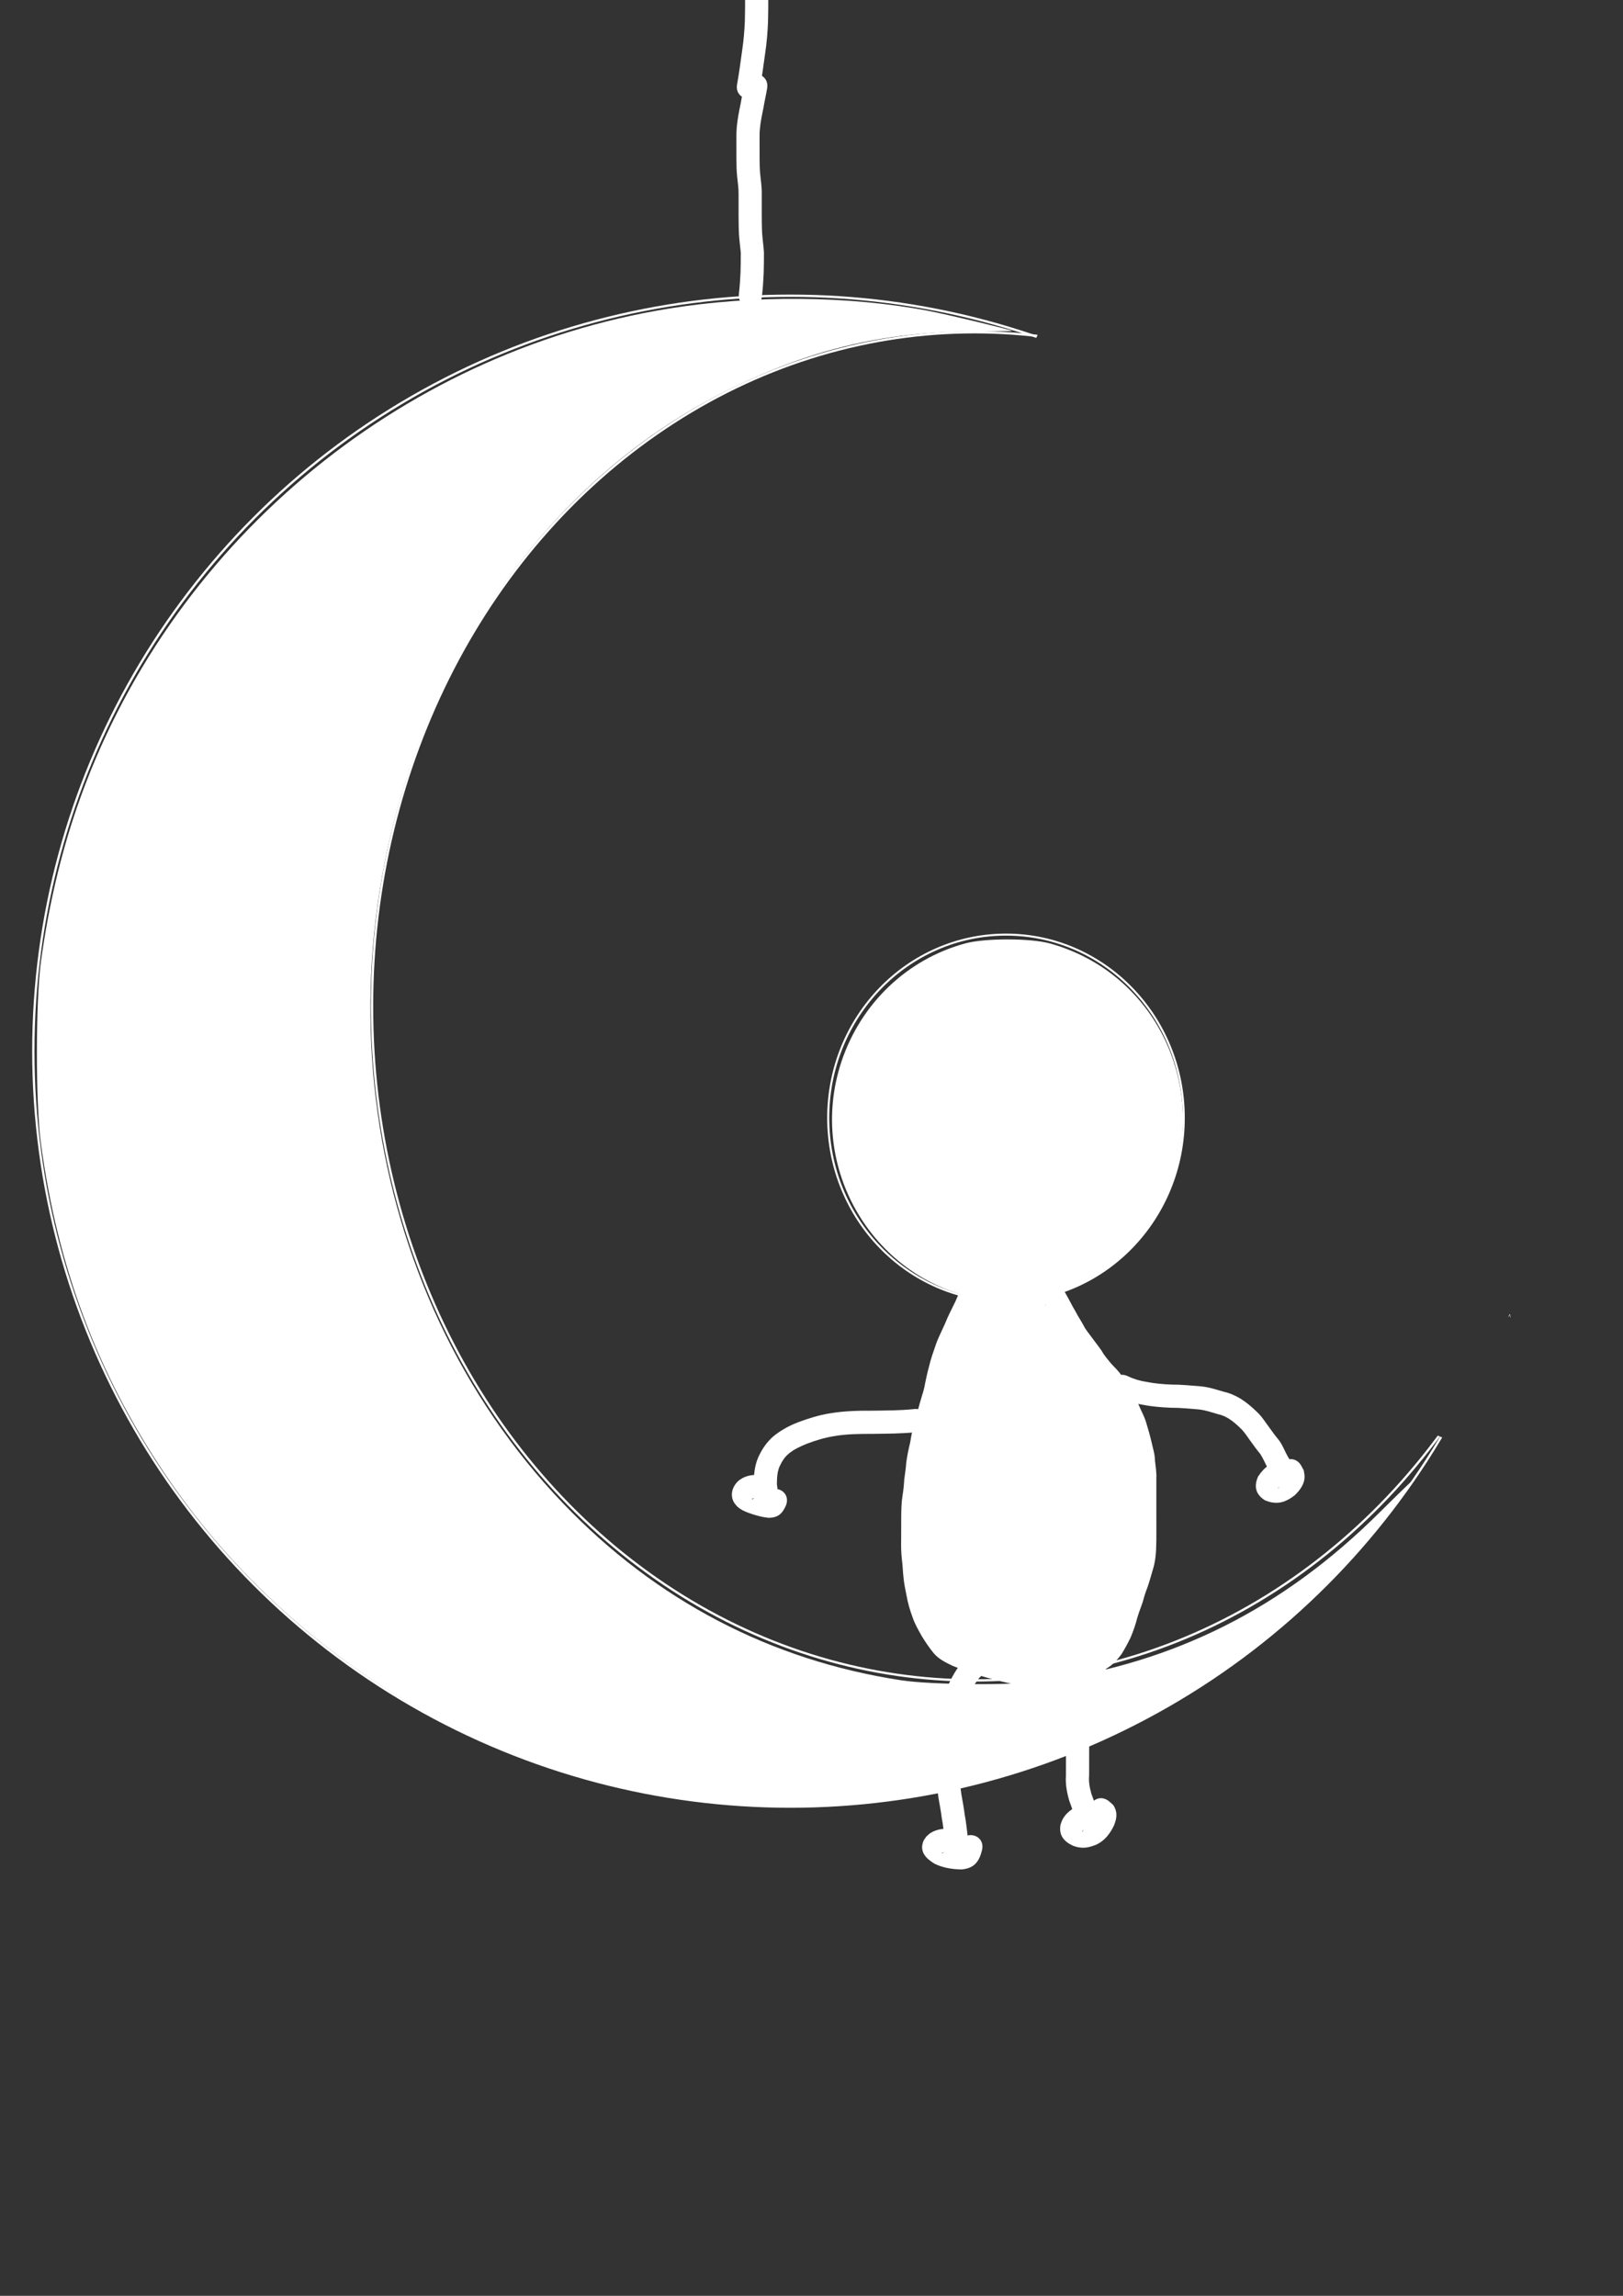 <?xml version="1.0" encoding="UTF-8" standalone="no"?>
<!-- Created with Inkscape (http://www.inkscape.org/) -->

<svg
   width="210mm"
   height="297mm"
   viewBox="0 0 210 297"
   version="1.1"
   id="svg5"
   inkscape:version="1.1.1 (3bf5ae0d25, 2021-09-20)"
   sodipodi:docname="ikona.svg"
   xmlns:inkscape="http://www.inkscape.org/namespaces/inkscape"
   xmlns:sodipodi="http://sodipodi.sourceforge.net/DTD/sodipodi-0.dtd"
   xmlns="http://www.w3.org/2000/svg"
   xmlns:svg="http://www.w3.org/2000/svg">
  <rect x="0" y="0" width="210" height="297" fill="#333333" stroke="none"/>
  <sodipodi:namedview
     id="namedview7"
     pagecolor="#ffffff"
     bordercolor="#666666"
     borderopacity="1.0"
     inkscape:pageshadow="2"
     inkscape:pageopacity="0.0"
     inkscape:pagecheckerboard="0"
     inkscape:document-units="mm"
     showgrid="false"
     inkscape:lockguides="false"
     inkscape:zoom="0.94316065"
     inkscape:cx="256.05394"
     inkscape:cy="565.12112"
     inkscape:window-width="1684"
     inkscape:window-height="1040"
     inkscape:window-x="1944"
     inkscape:window-y="1"
     inkscape:window-maximized="0"
     inkscape:current-layer="layer1" />
  <defs
     id="defs2">
    <clipPath
       clipPathUnits="userSpaceOnUse"
       id="clipPath2233">
      <path
         id="path2235"
         style="fill:#ff0000;fill-opacity:1;fill-rule:nonzero;stroke:none;stroke-width:0.265"
         d="M 4.164,38.107 V 233.865 H 200.352 v -65.263 c -0.232,0.014 -0.464,-0.031 -0.684,-0.133 -0.033,0.099 -0.043,0.151 -0.084,0.27 -0.056,0.142 -0.113,0.284 -0.167,0.427 -0.164,0.437 -0.301,0.866 -0.502,1.289 -0.021,0.045 -0.058,0.131 -0.091,0.204 0.004,0.092 0.009,0.185 0.005,0.277 -0.008,0.163 -0.051,0.331 -0.141,0.468 -0.782,1.196 -1.168,1.446 -2.206,2.005 -0.064,0.354 -0.06,0.191 -0.508,1.083 -0.554,0.485 -0.474,0.439 -0.723,0.598 -0.047,0.162 -0.09,0.325 -0.144,0.484 -0.412,0.433 -0.496,0.545 -0.924,0.915 -0.094,0.081 -0.2,0.147 -0.292,0.23 0.022,0.007 0.018,0.042 0.027,0.062 -0.165,0.357 -0.431,0.642 -0.683,0.936 0.04,-0.124 0.078,-0.249 0.116,-0.374 -0.015,-0.161 -0.014,-0.644 -0.044,-0.485 -0.077,0.41 -0.107,0.695 -0.124,0.92 0.017,-0.02 0.033,-0.04 0.05,-0.059 -0.009,0.028 -0.017,0.057 -0.026,0.085 -0.003,0.009 -0.021,0.021 -0.029,0.032 0.001,-0.017 0.004,-0.041 0.006,-0.058 -0.043,0.051 -0.089,0.102 -0.131,0.155 -0.035,0.045 0.074,-0.032 0.125,-0.096 -0.045,0.639 -0.002,0.72 -0.675,1.478 -0.012,-0.453 -0.373,-1.52 -0.399,-1.197 -0.04,0.487 0.012,0.976 0.052,1.465 0.059,-0.043 0.118,-0.086 0.162,-0.135 0.016,0.015 0.027,0.02 0.041,0.03 -0.016,0.018 -0.025,0.029 -0.042,0.048 -0.037,0.041 -0.097,0.116 -0.152,0.184 0.024,0.323 0.042,0.645 0.013,0.966 -0.028,0.313 -0.322,0.544 -0.432,0.838 0.037,-0.112 0.176,-0.435 0.113,-0.335 -0.2,0.311 -0.292,0.696 -0.507,0.991 -0.043,0.137 -0.086,0.275 -0.132,0.411 -0.106,0.169 -0.184,0.359 -0.317,0.508 -0.514,0.577 -0.736,0.771 -1.147,1.036 -0.113,0.266 -0.228,0.53 -0.359,0.788 -0.081,0.159 -1.198,1.764 -1.341,1.696 -3.268,-1.561 -3.243,-0.942 -2.724,-2.589 -0.052,-10e-4 -0.128,0.04 -0.155,-0.003 -0.068,-0.113 -0.079,-0.256 -0.081,-0.389 -0.026,-1.391 0.056,-0.977 1.077,-2.332 0.687,-0.912 0.92,-0.623 0.981,0.099 0.309,-0.202 0.743,-0.133 0.875,-0.579 0.012,0.162 -0.046,0.625 0.035,0.485 0.105,-0.183 0.034,-0.422 0.05,-0.633 0.059,-0.06 0.118,-0.12 0.177,-0.18 0.023,-0.087 0.045,-0.169 0.111,-0.424 0.164,-0.36 0.287,-0.704 0.402,-0.867 -0.004,-0.23 0.033,-0.479 0.051,-0.886 0.214,-0.384 0.409,-0.778 0.643,-1.15 0.037,-0.059 0.099,-0.107 0.164,-0.133 0.022,-0.009 0.032,0.039 0.055,0.046 0.007,0.002 0.011,-0.007 0.017,-0.013 0.039,-0.239 0.07,-0.48 0.134,-0.714 0.185,-0.684 0.703,-0.944 0.984,-1.535 0.027,-0.037 0.054,-0.073 0.081,-0.111 -1.694,0.249 -2.68,-1.686 -0.759,-3.608 0.327,-0.327 0.68,-0.631 0.982,-0.982 0.224,-0.259 0.409,-0.551 0.591,-0.841 0.13,-0.209 0.209,-0.464 0.326,-0.693 -0.09,-0.506 -0.005,-1.138 0.343,-1.867 0.736,-1.542 0.982,-3.211 1.231,-4.664 0.042,-0.157 0.072,-0.317 0.126,-0.47 0.086,-0.242 0.149,-0.4 0.217,-0.546 5.3e-4,-0.186 -1.4e-4,-0.371 0,-0.557 0.013,-0.872 0.533,-1.778 0.844,-2.627 -0.002,-0.02 -0.005,-0.04 -0.006,-0.059 -0.021,-0.302 -5.3e-4,-0.606 0,-0.909 0.003,-1.415 0.024,-2.83 0.022,-4.245 -0.002,-0.154 -0.008,-0.309 -0.011,-0.464 -0.177,-0.405 -0.287,-0.911 -0.287,-1.527 v -3.191 -2.494 c -0.048,-1.003 0.532,-1.766 1.32,-2.276 0.071,-0.046 0.14,-0.148 0.217,-0.15 0.011,-2.7e-4 0.022,0.002 0.034,0.006 0.297,0.112 0.586,0.241 0.874,0.375 0.011,-5.3e-4 0.021,-0.002 0.032,-0.003 0.206,-0.005 0.407,0.038 0.595,0.122 0.025,-0.761 0.239,-1.502 0.467,-2.228 0.005,-0.089 0.036,-0.214 0.086,-0.361 -0.014,-0.246 -0.028,-0.427 -0.045,-0.929 -0.01,-0.311 0.016,-0.622 -0.002,-0.933 -0.031,-0.511 -0.203,-0.991 -0.338,-1.481 -0.045,-0.158 -0.087,-0.317 -0.135,-0.473 -0.079,-0.255 -0.222,-0.494 -0.26,-0.758 -0.144,-1.001 -0.115,-1.724 -0.044,-2.698 0.055,-0.647 0.003,-1.265 5.3e-4,-1.94 0.008,-0.799 0.007,-1.598 0.006,-2.397 -0.07,-0.821 0.086,-1.667 -5.3e-4,-2.486 -0.025,-0.24 -0.081,-0.475 -0.121,-0.713 -0.377,-1.52 -0.177,-3.077 -0.141,-4.618 -0.003,-0.224 -0.002,-0.447 -0.005,-0.671 -0.988,-0.078 -1.828,-1.142 -1.386,-2.991 0.124,-0.519 0.212,-1.045 0.276,-1.575 -0.09,-0.251 -0.109,-0.544 -0.184,-0.801 -0.285,-0.973 -0.429,-1.998 -0.876,-2.914 -0.311,-0.901 -0.399,-1.844 -0.576,-2.773 -0.053,-0.278 -0.092,-0.521 -0.236,-0.764 -0.494,-1.621 -1.102,-3.197 -1.574,-4.827 -0.251,-0.758 -0.347,-1.186 -0.326,-2.031 0.005,-0.195 0.132,-0.388 0.09,-0.579 -0.021,-0.098 -0.06,0.249 -0.16,0.254 -0.094,0.004 -0.1,-0.159 -0.15,-0.239 -0.359,-0.706 -0.557,-1.459 -0.725,-2.222 -0.622,-0.181 -1.27,-0.739 -1.738,-1.769 -0.723,-1.59 -0.744,-1.565 -1.37,-3.246 -0.401,-1.076 -0.168,-0.638 -0.514,-1.408 -0.01,-0.021 0.03,0.088 0.017,0.069 -0.094,-0.142 -0.175,-0.292 -0.263,-0.438 -0.479,-0.801 -0.685,-1.686 -1.122,-2.508 -0.373,-0.522 -0.481,-1.17 -0.738,-1.741 -0.051,-0.113 -0.181,-0.176 -0.24,-0.286 -0.185,-0.342 -0.35,-0.694 -0.525,-1.041 -0.675,-1.768 -1.812,-3.296 -2.795,-4.894 -0.254,-0.413 -0.495,-0.834 -0.739,-1.254 -0.559,-0.104 -1.184,-0.461 -1.785,-1.162 -0.516,-0.601 -1.054,-1.186 -1.612,-1.752 -1.074,0.158 -2.235,-0.654 -2.574,-1.734 -0.334,-0.648 -0.023,-0.118 -0.674,-0.811 -0.124,-0.029 -0.243,-0.058 -0.379,-0.087 -0.033,-0.007 -0.004,-0.068 -0.011,-0.101 -0.021,-0.108 -0.045,-0.216 -0.068,-0.323 -0.032,-0.037 -0.065,-0.074 -0.096,-0.111 -0.024,-0.019 -0.048,-0.038 -0.072,-0.057 -0.37,-0.059 -0.648,-0.408 -1.601,-1.49 -0.168,-0.19 0.077,-0.547 0.058,-0.791 -0.039,-0.057 -0.077,-0.115 -0.115,-0.172 -0.122,0.013 -0.13,0.636 -0.334,0.6 -0.183,-0.032 -0.306,-0.174 -0.419,-0.337 -0.142,0.152 -0.293,0.296 -0.459,0.426 -0.372,0.209 -0.693,0.581 -1.117,0.626 -2.745,0.294 -3.238,-2.217 -3.888,-4.202 -0.218,-0.649 -0.429,-1.28 -0.612,-1.919 -0.016,-0.012 -0.033,-0.025 -0.049,-0.038 -0.353,-0.206 -0.631,-0.501 -0.913,-0.79 -0.399,0.038 -0.798,0.05 -1.196,-0.001 -0.271,-0.035 -0.217,-0.504 -0.278,-0.77 -0.024,-0.107 -0.043,-0.205 -0.059,-0.298 -0.088,-0.057 -0.175,-0.115 -0.258,-0.178 -0.255,-0.196 -0.409,-0.388 -0.626,-0.627 -0.077,-0.087 -0.124,-0.215 -0.23,-0.26 -0.062,-0.026 0.091,0.128 0.066,0.19 -0.018,0.042 -0.095,0.003 -0.136,-0.018 -0.307,-0.153 -0.615,-0.308 -0.901,-0.499 -0.531,-0.465 -0.307,-0.323 -0.614,-0.504 -0.387,-0.138 -0.614,-0.545 -0.92,-0.793 -0.021,-0.017 -0.051,0.031 -0.076,0.022 -0.083,-0.029 -0.163,-0.065 -0.245,-0.098 -0.057,-0.021 -0.125,-0.023 -0.171,-0.063 -0.082,-0.07 -0.165,-0.14 -0.248,-0.209 -0.743,0.282 -1.505,0.51 -2.289,0.558 -0.444,0.027 -0.295,-2.386 -0.267,-2.453 0.008,-0.052 0.016,-0.104 0.024,-0.156 -0.012,0.019 -0.024,0.038 -0.037,0.056 -0.124,0.182 -0.212,0.565 -0.425,0.506 -1.108,-0.307 -2.075,-0.99 -3.111,-1.486 0.002,0.103 0.002,0.128 -0.008,-0.004 0.003,0.001 0.005,0.002 0.008,0.004 -10e-4,-0.07 -0.004,-0.154 -0.005,-0.331 -0.012,-0.249 -0.038,-0.497 -0.054,-0.745 -0.002,-0.036 -0.004,-0.072 -0.007,-0.109 -0.518,0.011 -1.284,-0.018 -2.428,-0.024 -0.241,-0.001 -0.17,-1.089 -0.097,-1.83 -0.186,0.379 -0.384,0.752 -0.59,1.117 -0.207,0.366 -0.304,0.52 -0.358,0.596 -0.008,0.115 -0.015,0.235 -0.096,0.236 -0.031,0.052 -0.089,0.116 -0.11,0.164 0.042,-0.099 0.051,-0.121 0.07,-0.166 -1.202,-0.14 -2.422,-0.336 -3.54,-0.797 -0.169,-0.07 0.049,-0.325 0.144,-0.521 -0.01,-0.044 0.069,-0.128 0.085,-0.187 0.11,-0.406 0.185,-0.821 0.308,-1.224 0.193,-0.629 0.399,-1.254 0.603,-1.881 -0.562,0.588 -1.618,0.298 -1.9,-1.139 -0.019,-0.095 -0.037,-0.189 -0.056,-0.284 -0.024,-0.113 -0.018,-0.235 -0.067,-0.339 -0.229,-0.494 -0.689,-0.842 -1.004,-1.287 -0.131,-0.061 -0.261,-0.147 -0.485,-0.366 -0.647,-0.635 -0.629,-1.043 -0.59,-1.983 0.005,-0.115 0.058,-0.221 0.105,-0.328 -0.003,-0.005 -0.006,-0.009 -0.009,-0.014 -0.018,0.041 -0.025,0.048 -0.037,0.072 7.9e-4,-0.036 0.009,-0.07 0.012,-0.106 -0.08,-0.11 -0.152,-0.221 -0.237,-0.328 -0.105,-0.032 -0.268,-0.084 -0.31,-0.097 -0.033,-0.005 -0.081,-0.01 -0.12,-0.015 -0.023,0.359 -0.087,0.733 -0.221,1.167 -0.063,0.204 -0.691,0.714 -0.73,0.749 -0.297,0.061 -0.618,0.317 -0.89,0.183 -0.715,-0.35 -0.954,-0.73 -1.026,-1.172 -0.044,0.164 -0.097,0.327 -0.164,0.487 -0.023,0.056 -0.683,1.102 -0.688,1.109 -0.123,0.176 -0.193,0.305 -0.229,0.398 0.023,0.025 0.046,0.051 0.068,0.077 0.105,0.126 -0.193,0.25 -0.068,-0.077 -0.148,-0.161 -0.32,-0.301 -0.476,-0.454 -1.589,-1.553 0.902,3.544 -0.788,2.101 -0.228,-0.195 -0.497,-0.35 -0.684,-0.584 -0.524,-0.655 -0.171,-2.05 0.278,-2.655 0.134,-0.213 0.261,-0.43 0.402,-0.639 0.059,-0.088 0.21,-0.115 0.232,-0.219 0.038,-0.18 -0.008,-0.369 0.008,-0.552 0.05,-0.568 0.102,-0.953 0.166,-1.342 -0.019,0.075 -0.059,0.174 -0.096,0.269 -0.03,0.144 -0.059,0.287 -0.112,0.423 -0.076,0.197 -0.094,0.497 -0.295,0.561 -0.033,0.01 -0.066,0.018 -0.1,0.025 -0.005,0.008 -0.008,0.013 -0.012,0.021 0.125,-0.027 -0.276,1.321 -0.286,1.357 -0.258,0.94 -0.829,1.346 -1.333,1.327 -0.018,0.038 -0.035,0.076 -0.049,0.116 -0.574,1.431 -0.883,1.564 -2.603,0.243 -0.05,-0.038 0.066,-0.687 0.089,-0.827 0.01,-0.058 0.02,-0.116 0.03,-0.174 0.123,-0.714 0.441,-1.152 0.801,-1.346 -0.004,-0.168 -0.017,-0.786 0.061,-0.608 -0.208,-0.752 -0.143,-0.883 0.232,-1.393 -0.022,0.034 -0.044,0.072 -0.05,0.096 -0.006,0.03 0.066,-0.021 0.077,-0.05 0.053,-0.132 0.073,-0.275 0.109,-0.412 0.07,-0.243 0.265,-0.951 0.361,-1.025 0.035,-0.027 0.071,-0.05 0.109,-0.071 0.219,-0.611 0.579,-1.504 0.994,-1.799 0.089,-0.064 0.191,-0.102 0.297,-0.13 0.192,-0.506 0.297,-0.858 0.541,-1.587 h 5.3e-4 c 0.296,-0.889 0.846,-1.277 1.331,-1.27 h 5.3e-4 c 0.664,0.01 1.204,0.761 0.798,1.98 -0.003,0.008 -0.005,0.016 -0.008,0.024 0.203,0.343 0.25,0.874 -0.007,1.558 -0.018,0.049 -0.027,0.071 -0.044,0.116 0.239,-0.213 0.518,-0.315 0.783,-0.312 h 5.3e-4 c 0.121,0.002 0.236,0.032 0.346,0.076 0.031,-0.208 0.086,-0.389 0.157,-0.545 0.006,-0.871 0.614,-1.493 1.481,-1.509 0.627,-0.012 1.387,0.294 2.145,1.052 l 1.824,1.823 c 0.187,0.187 0.345,0.409 0.561,0.561 0.015,0.011 0.031,0.015 0.046,0.024 0.445,-0.409 1.161,-0.698 2.168,-0.698 h 2.525 c 0.075,0 0.124,-7.94e-4 0.192,-0.002 0.199,-0.459 0.395,-0.919 0.604,-1.373 0.312,-0.678 0.442,-0.917 0.504,-1.018 0.026,-0.155 0.05,-0.311 0.079,-0.465 0.042,-0.222 0.006,-0.646 0.231,-0.636 1.214,0.058 2.447,0.314 3.552,0.818 0.228,0.104 -0.091,0.492 -0.136,0.738 -0.067,0.18 -0.129,0.361 -0.193,0.542 -0.031,0.272 -0.084,0.644 -0.132,1.16 -0.067,0.718 -0.132,1.436 -0.198,2.153 0.47,0.248 0.943,0.49 1.403,0.759 0.143,0.096 0.277,0.207 0.428,0.289 0.035,0.019 0.145,0.016 0.197,0.015 0.295,0.228 0.628,0.416 0.913,0.655 0.595,0.184 1.051,0.521 1.605,0.965 0.285,0.291 0.222,0.214 0.454,0.492 0.02,0.024 0.03,0.038 0.058,0.073 -0.34,-0.061 -1.131,-0.061 -0.859,0.047 0.448,0.177 0.94,0.194 1.421,0.26 -0.16,-0.115 -0.309,-0.254 -0.497,-0.299 -0.015,-0.004 -0.043,-0.005 -0.06,-0.008 0,0 5.3e-4,5.29e-4 5.3e-4,5.29e-4 0.025,0.029 0.019,0.029 0.051,0.066 0.019,0.021 -0.027,-0.034 -0.053,-0.066 5.3e-4,6.1e-5 10e-4,-9.5e-5 0.002,0 -0.404,-0.482 0.135,-0.053 0.455,0.144 0.053,0.046 0.162,0.124 0.249,0.189 0.122,0.02 0.245,0.04 0.364,0.073 0.166,0.046 0.492,0.308 0.745,0.518 0.685,0.005 0.641,0.013 1.759,0.723 0.443,0.446 0.96,0.602 1.512,0.844 0.701,0.329 1.372,0.685 1.997,1.141 0.119,0.135 0.223,0.284 0.358,0.404 0.09,0.08 -0.162,-0.181 -0.224,-0.285 -0.013,-0.021 0.049,0.011 0.069,0.025 0.245,0.174 0.49,0.348 0.722,0.538 0.131,0.107 0.216,0.273 0.367,0.349 0.048,0.024 0.003,-0.107 0.005,-0.161 0.814,0.119 1.576,0.592 2.281,1 0.181,0.105 0.36,0.215 0.536,0.328 0.093,0.06 0.2,0.106 0.27,0.19 0.219,0.262 0.41,0.546 0.606,0.827 0.054,0.02 0.147,0.052 0.363,0.105 0.068,0.017 0.14,0.017 0.204,0.046 0.342,0.158 0.672,0.341 1.008,0.512 0.498,0.284 1.697,1.477 2.222,1.494 0.643,0.077 1.222,0.562 1.642,1.089 1.014,0.159 1.135,0.842 1.674,1.495 0.022,0.027 0.007,-0.1 0.041,-0.095 0.073,0.011 0.129,0.076 0.18,0.13 0.202,0.208 0.384,0.435 0.576,0.652 0.224,0.475 0.375,0.569 0.732,0.893 0.07,0.064 0.16,0.111 0.214,0.19 0.241,0.35 0.443,0.726 0.664,1.088 0.067,0.227 0.164,0.448 0.2,0.682 0.007,0.046 0.011,0.093 0.018,0.14 0.122,0.076 0.234,0.163 0.325,0.278 0.489,0.619 0.407,1.162 0.102,1.619 0.203,0.197 0.392,0.408 0.59,0.61 0.448,0.431 0.676,1.024 0.922,1.578 0.038,0.085 0.05,0.187 0.113,0.255 0.03,0.032 7e-5,-0.089 0,-0.133 0.446,0.241 0.6,0.756 0.866,1.143 0.013,0.019 0.047,0.004 0.065,0.018 0.154,0.111 0.276,0.261 0.415,0.39 0.372,0.332 0.386,0.319 0.76,0.921 0.104,0.169 0.145,0.371 0.245,0.542 0.022,0.037 -0.036,-0.104 -10e-4,-0.128 0.03,-0.021 0.064,0.04 0.084,0.071 0.157,0.236 0.297,0.484 0.445,0.726 0.005,0.086 0.004,0.174 0.005,0.261 0.028,0.025 0.061,0.072 0.088,0.091 0.62,0.356 0.777,0.982 0.955,1.579 0.016,0.011 0.033,0.023 0.043,0.028 0.782,0.527 1.016,0.894 1.216,1.837 0.463,0.48 0.751,1.023 1.044,1.625 0.077,0.158 0.119,0.255 0.147,0.328 0.117,0.048 0.201,0.222 0.308,0.309 0.8,0.648 1.042,1.155 1.496,2.017 0.199,0.364 0.174,0.316 0.387,0.72 0.04,0.077 0.136,0.317 0.12,0.232 -0.023,-0.125 -0.152,-0.227 -0.142,-0.353 0.005,-0.059 0.123,0.025 0.165,0.067 0.347,0.349 0.661,0.729 0.992,1.094 0.426,1.163 0.212,0.505 0.728,1.288 0.004,0.006 0.013,0.02 0.018,0.027 0.326,0.312 0.663,0.613 0.932,0.973 0.155,0.207 0.154,0.496 0.263,0.731 0.021,0.045 0.108,0.009 0.14,0.047 0.14,0.165 0.27,0.338 0.405,0.507 0.374,0.491 0.816,0.867 1.142,1.404 0.228,0.376 0.294,0.739 0.413,1.161 0.111,0.592 0.435,1.131 0.792,1.61 0.055,0.073 0.134,0.13 0.175,0.212 0.185,0.37 0.332,0.757 0.498,1.136 0.185,0.257 0.138,1.231 0.318,1.521 0.019,0.031 0.032,-0.088 0.068,-0.084 0.05,0.005 0.084,0.061 0.111,0.104 0.17,0.271 0.318,0.555 0.477,0.832 0.327,0.629 0.37,1.342 0.511,2.023 0.044,0.214 0.151,0.413 0.189,0.628 0.052,0.296 0.081,0.596 0.121,0.893 -0.006,0.185 -0.034,0.37 -0.017,0.554 0.002,0.022 0.052,-0.022 0.067,-0.006 0.034,0.036 0.047,0.088 0.058,0.136 0.025,0.103 0.002,0.017 0.02,0.094 V 38.107 Z M 148.839,57.971 c 0.01,0.001 0.02,0.002 0.03,0.004 0.004,5.3e-4 0.006,-0.002 0.01,-0.002 0.023,-0.039 0.031,-0.071 -0.004,-0.087 -0.006,0.014 -0.026,0.062 -0.036,0.085 z m 49.245,82.833 c -0.007,0.141 0.04,0.213 0.125,0.238 -0.012,-0.119 -0.027,-0.388 -0.035,-0.524 -0.03,0.095 -0.059,0.191 -0.089,0.286 z M 151.392,40.462 c -0.016,0.011 -0.065,0.025 -0.047,0.032 0.012,0.005 0.021,0.008 0.033,0.012 0.008,-0.023 0.006,-0.019 0.015,-0.044 z m -16.766,3.428 c -0.197,0.048 -0.415,0.127 -0.502,0.217 -0.021,0.021 -0.04,0.044 -0.058,0.068 0.198,-0.064 0.416,-0.093 0.618,-0.152 -0.023,-0.043 -0.043,-0.088 -0.058,-0.132 z m -1.896,4.722 c -0.007,0.007 -0.045,0.091 -0.132,0.298 0.042,-0.086 0.081,-0.173 0.122,-0.26 0.009,-0.026 0.011,-0.041 0.01,-0.038 z m -0.309,0.668 c -0.041,0.001 -0.074,0.075 -0.066,0.118 0.008,0.041 0.047,-0.015 0.096,-0.112 -0.007,-0.002 -0.015,-0.004 -0.022,-0.005 -0.003,-5.29e-4 -0.006,-0.001 -0.008,-0.001 z m 28.113,0.351 c -0.198,-7.94e-4 -0.449,0.049 -0.327,0.056 0.278,0.016 0.421,0.014 0.603,0.017 -0.038,-0.017 -0.074,-0.036 -0.113,-0.052 -0.038,-0.015 -0.098,-0.021 -0.164,-0.021 z m -13.759,2.425 c 0.009,0.082 0.014,0.16 0.015,0.236 0.024,-0.07 0.047,-0.14 0.071,-0.209 -0.021,-0.006 -0.041,-0.013 -0.061,-0.02 -0.008,-0.002 -0.016,-0.005 -0.024,-0.007 z m 14.621,1.077 c -0.207,0.026 -0.282,0.047 -0.404,0.07 0.009,0.003 0.018,0.006 0.026,0.01 0.207,-0.04 0.505,-0.096 0.378,-0.08 z m 6.303,4.031 c 0.255,0.231 0.498,0.473 0.709,0.749 0.666,0.762 1.355,1.437 1.941,2.272 0.11,0.156 0.164,0.46 0.278,0.611 0.128,0.17 0.294,0.307 0.441,0.461 0.211,0.272 0.433,0.536 0.634,0.815 0.018,0.025 0.255,0.505 0.267,0.519 0.18,0.212 0.421,0.369 0.589,0.59 0.656,0.866 0.598,0.813 0.825,1.535 0.057,0.163 0.089,0.336 0.17,0.488 0.085,0.159 0.213,0.291 0.321,0.436 0.037,0.049 0.075,0.098 0.112,0.147 0.218,-0.015 0.419,0.019 0.572,0.161 0.461,0.43 0.667,1.047 0.87,1.665 0.038,0.047 0.075,0.094 0.113,0.141 0.546,0.757 1.045,1.54 1.511,2.343 0.915,-1.084 1.077,-1.336 3.259,0.348 -0.319,-0.4 -0.327,-0.364 -0.531,-0.823 -0.055,-0.124 -0.112,-0.248 -0.166,-0.373 -0.017,-0.038 -0.087,-0.113 -0.045,-0.117 0.059,-0.006 0.117,0.161 0.143,0.107 0.027,-0.056 -0.087,-0.087 -0.131,-0.131 -0.254,-0.262 -0.425,-0.499 -0.629,-0.626 -0.446,-0.355 -0.74,-0.695 -1.036,-1.193 -0.016,-0.028 -0.056,-0.119 -0.087,-0.201 -0.539,-0.32 -1.055,-0.691 -1.355,-1.263 -0.615,-0.77 -1.284,-1.345 -1.993,-2.034 -0.575,-0.559 -0.99,-0.992 -1.555,-1.623 -0.285,-0.317 -0.556,-0.645 -0.833,-0.968 -0.326,-0.248 -0.683,-0.723 -0.88,-0.963 -0.062,-0.085 -0.106,-0.138 -0.159,-0.206 -0.084,-0.057 -0.178,-0.113 -0.134,-0.174 -0.262,-0.333 -0.34,-0.451 -0.133,-0.615 -0.133,-0.031 -0.266,-0.059 -0.395,-0.102 -0.796,-0.266 -1.813,-0.657 -2.046,-1.607 -0.035,-0.021 -0.07,-0.044 -0.105,-0.065 -0.181,-0.108 -0.359,-0.205 -0.537,-0.306 z m 0.882,0.519 c 0.035,0.025 0.069,0.051 0.103,0.075 0.014,0.01 -0.023,-0.025 -0.038,-0.035 -0.022,-0.014 -0.044,-0.027 -0.066,-0.041 z m 11.048,5.641 c -0.037,-7.94e-4 -0.042,0.012 0.004,0.045 0.306,0.223 0.699,0.327 1.065,0.463 -0.108,-0.101 -0.219,-0.203 -0.388,-0.36 -0.169,-0.026 -0.569,-0.146 -0.68,-0.148 z m -15.26,2.713 c 0.002,0.002 0.007,0.008 0.009,0.01 0.025,0.023 0.076,0.055 0.114,0.076 -0.005,-0.005 -0.011,-0.011 -0.017,-0.016 -0.035,-0.024 -0.071,-0.047 -0.106,-0.07 z m 13.441,4.841 c -0.091,-8.4e-5 -0.201,0.003 -0.318,0.007 0.029,0.053 0.058,0.106 0.086,0.159 0.069,0.025 0.139,0.048 0.209,0.07 0.07,-0.027 0.138,-0.06 0.203,-0.103 0.16,-0.109 0.047,-0.132 -0.179,-0.132 z m 3.041,0.129 c -0.027,0.242 -0.325,0.571 -0.363,0.839 -0.035,0.252 0.029,0.509 0.025,0.763 -0.006,0.375 -0.038,0.748 -0.057,1.122 -0.006,0.291 0.032,0.745 0.024,1.214 0.327,0.334 0.647,0.675 0.962,1.02 0.435,0.176 0.659,0.007 0.41,-0.958 -0.044,-0.17 -0.088,-0.34 -0.132,-0.511 -0.073,-0.101 -0.175,-0.186 -0.219,-0.302 -0.035,-0.093 0.13,0.151 0.192,0.229 0.146,0.186 0.29,0.374 0.431,0.564 0.754,1.013 1.476,2.056 2.046,3.186 0.282,0.481 0.553,0.968 0.845,1.442 1.073,1.743 2.3,3.416 3.046,5.34 0.262,0.644 0.647,1.141 0.944,1.782 0.098,0.213 0.07,0.473 0.229,0.665 0.077,0.167 0.175,0.323 0.262,0.485 0.257,0.493 0.482,0.934 0.659,1.458 0.045,0.131 0.096,0.401 0.151,0.519 0.058,0.123 0.14,0.234 0.21,0.351 0.124,0.206 0.388,0.632 0.49,0.857 0.382,0.838 0.215,0.595 0.538,1.468 0.481,1.301 0.641,1.639 1.055,2.539 0.147,-0.322 0.319,-0.539 0.535,-0.535 0.205,0.003 0.448,0.2 0.744,0.681 0.439,0.713 0.234,0.314 0.584,1.212 0.227,0.996 0.34,2.024 0.746,2.97 0.565,1.142 0.41,0.658 0.671,2.341 0.006,0.038 0.002,0.116 -0.035,0.108 -0.054,-0.011 -0.09,-0.191 -0.097,-0.136 -0.044,0.334 0.554,0.617 0.284,0.969 0.176,0.611 0.368,1.302 0.573,1.896 0.279,0.809 0.655,1.588 0.818,2.434 0.435,1.012 0.616,2.089 0.759,3.174 0.392,-0.099 0.717,-0.185 0.949,-0.192 0.345,-0.011 0.507,0.149 0.47,0.683 -0.002,0.022 -0.002,0.031 -0.004,0.052 -0.018,0.665 0.002,0.07 0.263,2.008 0.095,0.705 0.171,1.412 0.28,2.115 0.065,0.421 0.137,0.84 0.212,1.258 v -7.579 c -0.04,-0.153 -0.115,-0.454 -0.127,-0.506 -0.113,-0.214 -0.219,-0.413 -0.24,-0.445 -0.45,-1.042 -0.836,-2.119 -1.211,-3.187 -0.056,-0.19 -0.112,-0.379 -0.167,-0.569 -0.025,-0.09 -0.074,-0.176 -0.076,-0.27 -5.3e-4,-0.024 0.078,0.011 0.071,-0.012 -0.089,-0.305 -0.663,-0.602 -0.61,-0.945 -0.227,-0.632 -0.357,-1.227 -0.519,-1.877 -0.036,-0.145 -0.084,-0.287 -0.117,-0.433 -0.02,-0.086 -0.011,-0.179 -0.043,-0.261 -0.061,-0.157 -0.154,-0.299 -0.231,-0.449 -0.078,-0.303 -0.157,-0.606 -0.235,-0.909 0.029,0.075 0.017,0.064 0.028,-0.041 -0.11,-0.437 -0.461,-1.144 -0.287,-1.562 0.168,-0.151 0.037,-0.007 -0.095,-0.496 -0.15,-0.552 -0.239,-1.105 -0.335,-1.667 -0.077,-0.43 0.05,0.141 -0.44,-0.674 -0.401,-0.667 -0.719,-1.391 -0.739,-2.181 0.25,-0.167 0.085,-0.014 -0.256,-0.505 -0.567,-0.818 -1.066,-1.728 -1.285,-2.706 -0.02,-0.09 -0.066,-0.178 -0.059,-0.27 0.003,-0.041 0.042,0.073 0.073,0.101 0.028,0.025 0.123,0.079 0.099,0.051 -0.315,-0.378 -0.736,-0.675 -0.995,-1.104 -0.503,-0.635 -0.81,-1.007 -1.182,-1.774 -0.004,-0.008 0.009,-0.014 0.021,-0.016 -0.237,-0.206 -0.478,-0.409 -0.707,-0.624 -0.08,-0.075 -0.106,-0.192 -0.17,-0.281 -0.44,-0.614 -0.384,-0.416 -0.754,-1.258 -0.018,-0.04 0.066,0.059 0.099,0.088 0.131,0.055 0.503,0.256 0.393,0.166 -0.172,-0.14 -0.409,-0.181 -0.582,-0.32 -0.888,-0.716 -1.06,-1.019 -1.507,-1.907 -0.098,-0.192 -0.209,-0.377 -0.294,-0.575 -0.015,-0.034 0.043,0.074 0.081,0.078 0.024,0.003 0.043,-0.049 0.027,-0.066 -0.393,-0.419 -0.982,-0.647 -1.282,-1.167 -0.113,-0.192 -0.235,-0.378 -0.337,-0.575 -0.185,-0.355 -0.17,-0.445 -0.333,-0.787 -0.173,-0.363 -0.591,-0.595 -0.767,-0.939 -0.061,-0.262 -0.118,-0.525 -0.177,-0.788 -0.044,-0.033 -0.083,-0.064 -0.136,-0.1 -0.441,-0.37 -0.625,-0.457 -0.917,-0.961 -0.125,-0.216 -0.214,-0.451 -0.305,-0.683 -0.018,-0.047 -0.062,-0.14 -0.069,-0.188 -0.114,-0.094 -0.221,-0.193 -0.305,-0.299 -0.271,-0.341 -0.553,-0.817 -0.689,-1.31 -0.232,-0.321 -0.461,-0.702 -0.493,-0.752 -0.021,-0.034 0.042,0.07 0.073,0.095 0.033,0.025 0.141,0.082 0.114,0.05 -0.081,-0.098 -0.189,-0.17 -0.284,-0.255 -0.2,-0.19 -0.558,-0.513 -0.743,-0.741 -0.17,-0.21 -0.325,-0.431 -0.482,-0.652 -0.015,-0.021 0.096,0.018 0.078,-5.29e-4 -0.023,-0.025 -0.051,-0.045 -0.075,-0.069 z m 5.257,1.269 c 0.003,0.318 -5.3e-4,0.636 0.073,0.943 0.053,0.221 0.028,-0.454 0.064,-0.679 0.002,-0.012 0.011,0.01 0.02,0.032 -0.026,-0.079 -0.049,-0.16 -0.087,-0.233 -0.013,-0.024 -0.043,-0.044 -0.069,-0.064 z m -6.873,1.463 c 0.128,0.117 0.255,0.235 0.38,0.355 0.082,-0.023 0.163,-0.046 0.251,-0.073 0.386,-0.119 -0.026,-0.235 -0.631,-0.282 z m 7.963,0.29 c 0.017,0.055 0.032,0.111 0.051,0.165 0.006,0.018 0.029,-0.036 0.021,-0.054 -0.018,-0.04 -0.045,-0.075 -0.072,-0.111 z m -6.994,0.491 c -0.037,0.002 -0.079,0.009 -0.125,0.021 0.107,0.105 0.212,0.213 0.317,0.319 0.046,-0.248 -0.028,-0.348 -0.192,-0.34 z m 4.634,1.357 c -0.008,0.032 -0.008,0.156 0.011,0.201 0.035,0.079 0.063,0.134 0.095,0.203 -0.032,-0.133 -0.061,-0.266 -0.096,-0.398 -0.004,-0.016 -0.008,-0.015 -0.01,-0.005 z m 8.545,6.937 c 0.052,0.055 0.11,0.105 0.164,0.159 -0.018,-0.026 -0.035,-0.053 -0.054,-0.078 -0.037,-0.027 -0.141,-0.114 -0.11,-0.081 z m 6.195,28.232 c -0.003,0.045 -0.005,0.091 -0.006,0.114 v 5.3e-4 c 7.9e-4,0.003 0.002,0.006 0.003,0.009 0.002,-0.033 0.004,-0.082 0.003,-0.124 z m -4.375,32.976 c -0.01,-0.009 0.019,0.218 0.04,0.396 0.01,-0.024 0.019,-0.049 0.029,-0.073 -0.019,-0.093 -0.034,-0.188 -0.056,-0.28 -0.007,-0.027 -0.011,-0.041 -0.013,-0.043 z m 0.443,24.586 c -0.008,-0.003 0.007,0.089 0.021,0.183 0.008,-0.02 0.013,-0.041 0.021,-0.061 -0.01,-0.025 -0.039,-0.121 -0.042,-0.122 z m 3.169,0.611 c -0.007,0.004 -0.013,0.025 -0.02,0.068 -0.069,0.413 0.002,0.836 0.028,1.256 0.037,-0.077 0.079,-0.152 0.111,-0.23 -0.041,-0.299 -0.073,-1.121 -0.119,-1.093 z m -3.445,0.771 c -0.025,0.026 -0.051,0.051 -0.076,0.077 0.168,0.307 0.362,1.559 0.076,-0.077 z m -0.105,0.106 c -0.022,0.022 -0.045,0.047 -0.068,0.068 -0.022,0.067 -0.039,0.132 0.005,0.172 0.051,0.046 0.051,-0.147 0.062,-0.24 z m 0.589,3.344 c -0.01,5.3e-4 -0.022,0.013 -0.036,0.04 -0.23,0.444 -0.369,0.927 -0.507,1.411 0.191,-0.214 0.389,-0.424 0.505,-0.683 0.041,-0.091 0.063,-0.263 0.072,-0.423 -0.03,0.004 -0.055,-0.005 -0.07,-0.041 -0.022,-0.054 0.018,-0.082 0.074,-0.105 -0.002,-0.109 -0.013,-0.199 -0.039,-0.198 z m -6.339,5.698 c -0.079,0.018 -0.234,0.11 -0.391,0.214 0.022,0.055 0.048,0.142 0.071,0.219 0.117,-0.119 0.234,-0.238 0.351,-0.357 0.041,-0.068 0.023,-0.088 -0.031,-0.076 z m 2.988,0.18 c 0.004,0.157 -0.033,0.241 -0.144,0.162 0.055,-0.061 0.096,-0.108 0.144,-0.162 z m -3.654,0.238 c -0.048,0.04 -0.107,0.084 -0.136,0.117 -0.163,0.18 -0.312,0.558 -0.395,0.788 0.208,-0.211 0.416,-0.422 0.624,-0.633 -0.042,-0.1 -0.071,-0.189 -0.092,-0.272 z m 2.873,1.574 c -0.004,1.2e-4 -0.01,0.008 -0.017,0.024 -0.076,0.181 -0.137,0.367 -0.199,0.553 0.049,-0.045 0.097,-0.091 0.141,-0.141 0.08,-0.091 0.107,-0.436 0.075,-0.436 z m -3.038,1.842 c -0.002,0.001 -0.002,0.006 -10e-4,0.018 0.021,0.166 0.029,0.189 0.045,0.292 0.006,-0.011 0.013,-0.021 0.018,-0.032 0.035,-0.07 -0.048,-0.285 -0.062,-0.278 z m -1.469,2.053 c 0.053,0.083 0.128,0.102 0.231,0.042 -0.083,-0.014 -0.154,-0.028 -0.231,-0.042 z" />
    </clipPath>
    <clipPath
       clipPathUnits="userSpaceOnUse"
       id="clipPath2243">
      <path
         id="path2245"
         style="fill:#ff0000;fill-opacity:1;fill-rule:nonzero;stroke:none;stroke-width:0.265"
         d="m 134.52,42.833 -86.531,5.29e-4 V 217.539 H 204.219 V 150.125 c -0.109,0.217 -0.268,0.386 -0.469,0.57 0.116,0.649 0.059,1.473 -0.253,1.999 -0.011,0.019 -0.026,0.038 -0.038,0.057 0.11,0.458 -0.06,1.239 -0.116,1.501 -0.168,0.79 -0.295,0.351 -0.18,0.683 0.022,0.71 -0.261,1.435 -0.516,2.087 -0.05,0.128 -0.131,0.246 -0.158,0.381 -0.007,0.033 0.061,-0.029 0.091,-0.043 0.247,0.446 -0.302,1.784 -0.674,2.584 0.055,0.707 0.059,-0.125 0.179,0.907 0.106,0.909 0.103,1.781 0.067,2.69 -0.075,0.606 -0.036,1.215 -0.027,1.823 0.002,0.191 -2.6e-4,0.382 -0.004,0.573 -0.043,2.19 -1.404,3.02 -2.451,2.532 -0.033,0.099 -0.042,0.151 -0.084,0.27 -0.056,0.142 -0.113,0.284 -0.167,0.427 -0.164,0.437 -0.301,0.866 -0.502,1.289 -0.021,0.045 -0.059,0.131 -0.092,0.204 0.004,0.092 0.009,0.185 0.005,0.277 -0.008,0.163 -0.051,0.331 -0.141,0.468 -0.782,1.196 -1.168,1.446 -2.206,2.005 -0.064,0.354 -0.06,0.191 -0.508,1.083 -0.554,0.485 -0.474,0.439 -0.723,0.598 -0.047,0.162 -0.09,0.325 -0.144,0.484 -0.412,0.433 -0.496,0.545 -0.924,0.915 -0.094,0.081 -0.2,0.147 -0.292,0.23 0.022,0.007 0.018,0.042 0.027,0.062 -0.165,0.357 -0.431,0.642 -0.683,0.936 0.04,-0.124 0.078,-0.249 0.116,-0.374 -0.015,-0.161 -0.014,-0.644 -0.044,-0.485 -0.077,0.41 -0.106,0.695 -0.124,0.92 0.017,-0.02 0.033,-0.04 0.05,-0.059 -0.009,0.028 -0.017,0.057 -0.026,0.085 -0.003,0.009 -0.021,0.021 -0.029,0.032 10e-4,-0.017 0.004,-0.041 0.006,-0.058 -0.043,0.051 -0.089,0.102 -0.131,0.155 -0.035,0.045 0.074,-0.032 0.125,-0.096 -0.045,0.639 -0.002,0.72 -0.675,1.478 -0.012,-0.453 -0.373,-1.52 -0.399,-1.197 -0.04,0.487 0.012,0.976 0.052,1.465 0.059,-0.043 0.118,-0.086 0.162,-0.135 0.016,0.015 0.027,0.02 0.041,0.03 -0.016,0.018 -0.025,0.029 -0.042,0.048 -0.037,0.041 -0.097,0.116 -0.152,0.184 0.024,0.323 0.042,0.645 0.013,0.966 -0.028,0.313 -0.322,0.544 -0.432,0.838 0.037,-0.112 0.176,-0.435 0.113,-0.335 -0.2,0.311 -0.292,0.696 -0.507,0.991 -0.043,0.137 -0.086,0.275 -0.132,0.411 -0.106,0.169 -0.184,0.359 -0.317,0.508 -0.514,0.577 -0.736,0.771 -1.147,1.036 -0.113,0.266 -0.228,0.53 -0.359,0.788 -0.081,0.159 -1.198,1.764 -1.341,1.696 -3.268,-1.561 -3.243,-0.942 -2.724,-2.589 -0.052,-0.001 -0.128,0.04 -0.155,-0.003 -0.068,-0.113 -0.079,-0.256 -0.081,-0.389 -0.026,-1.391 0.056,-0.977 1.077,-2.332 0.687,-0.912 0.92,-0.623 0.981,0.099 0.309,-0.202 0.743,-0.133 0.875,-0.579 0.012,0.162 -0.046,0.625 0.035,0.485 0.105,-0.183 0.033,-0.422 0.05,-0.633 0.059,-0.06 0.118,-0.12 0.177,-0.18 0.023,-0.087 0.045,-0.169 0.111,-0.424 0.164,-0.36 0.287,-0.704 0.402,-0.867 -0.004,-0.23 0.033,-0.479 0.051,-0.886 0.214,-0.384 0.409,-0.778 0.643,-1.15 0.037,-0.059 0.099,-0.107 0.164,-0.133 0.022,-0.009 0.032,0.039 0.055,0.046 0.007,0.002 0.011,-0.007 0.017,-0.013 0.039,-0.239 0.07,-0.48 0.134,-0.714 0.185,-0.684 0.703,-0.944 0.984,-1.535 0.027,-0.037 0.054,-0.073 0.081,-0.111 -1.694,0.249 -2.68,-1.686 -0.759,-3.608 0.327,-0.327 0.68,-0.631 0.982,-0.982 0.224,-0.259 0.409,-0.551 0.591,-0.841 0.13,-0.209 0.209,-0.464 0.326,-0.693 -0.09,-0.506 -0.005,-1.138 0.343,-1.867 0.736,-1.542 0.982,-3.211 1.231,-4.664 0.042,-0.157 0.072,-0.317 0.126,-0.47 0.086,-0.242 0.149,-0.4 0.217,-0.546 5.3e-4,-0.186 -1.4e-4,-0.371 0,-0.557 0.013,-0.872 0.533,-1.777 0.844,-2.626 -0.002,-0.02 -0.005,-0.04 -0.007,-0.06 -0.021,-0.302 -5.3e-4,-0.606 0,-0.909 0.003,-1.415 0.024,-2.83 0.022,-4.245 -0.002,-0.154 -0.008,-0.309 -0.011,-0.464 -0.177,-0.405 -0.287,-0.911 -0.287,-1.527 v -3.191 -2.494 c -0.048,-1.003 0.532,-1.766 1.32,-2.276 0.071,-0.046 0.14,-0.148 0.217,-0.15 0.011,-2.7e-4 0.022,0.002 0.034,0.006 0.297,0.112 0.586,0.241 0.874,0.375 0.011,-5.3e-4 0.021,-0.002 0.032,-0.003 0.206,-0.005 0.407,0.038 0.595,0.122 0.025,-0.761 0.239,-1.502 0.467,-2.228 0.005,-0.089 0.036,-0.214 0.085,-0.361 -0.014,-0.246 -0.028,-0.427 -0.045,-0.929 -0.01,-0.311 0.016,-0.622 -0.002,-0.933 -0.031,-0.511 -0.203,-0.991 -0.338,-1.481 -0.045,-0.158 -0.087,-0.317 -0.135,-0.473 -0.079,-0.255 -0.222,-0.494 -0.26,-0.758 -0.144,-1.001 -0.115,-1.724 -0.044,-2.698 0.055,-0.647 0.003,-1.265 5.3e-4,-1.94 0.008,-0.799 0.007,-1.598 0.006,-2.397 -0.07,-0.821 0.086,-1.667 -5.3e-4,-2.486 -0.025,-0.24 -0.081,-0.475 -0.121,-0.713 -0.377,-1.52 -0.177,-3.077 -0.141,-4.618 -0.003,-0.224 -0.002,-0.447 -0.005,-0.671 -0.988,-0.078 -1.827,-1.142 -1.386,-2.991 0.124,-0.519 0.212,-1.045 0.276,-1.574 -0.09,-0.252 -0.109,-0.544 -0.185,-0.803 -0.285,-0.973 -0.429,-1.998 -0.876,-2.914 -0.311,-0.901 -0.399,-1.844 -0.576,-2.773 -0.053,-0.278 -0.092,-0.521 -0.236,-0.764 -0.494,-1.621 -1.102,-3.197 -1.574,-4.827 -0.251,-0.758 -0.347,-1.186 -0.326,-2.031 0.005,-0.195 0.132,-0.388 0.09,-0.579 -0.021,-0.098 -0.06,0.249 -0.16,0.254 -0.094,0.004 -0.1,-0.159 -0.15,-0.239 -0.359,-0.706 -0.557,-1.46 -0.725,-2.222 -0.622,-0.181 -1.269,-0.74 -1.737,-1.769 -0.723,-1.59 -0.744,-1.565 -1.37,-3.246 -0.401,-1.076 -0.168,-0.638 -0.514,-1.408 -0.01,-0.021 0.03,0.088 0.017,0.069 -0.094,-0.142 -0.175,-0.292 -0.263,-0.438 -0.479,-0.801 -0.685,-1.686 -1.122,-2.508 -0.373,-0.522 -0.481,-1.17 -0.738,-1.741 -0.051,-0.113 -0.181,-0.176 -0.24,-0.286 -0.185,-0.342 -0.35,-0.694 -0.525,-1.041 -0.675,-1.768 -1.812,-3.296 -2.795,-4.894 -0.254,-0.413 -0.495,-0.834 -0.739,-1.254 -0.559,-0.104 -1.184,-0.461 -1.785,-1.162 -0.516,-0.601 -1.054,-1.186 -1.612,-1.752 -1.074,0.158 -2.235,-0.654 -2.574,-1.734 -0.334,-0.648 -0.023,-0.118 -0.674,-0.811 -0.124,-0.029 -0.243,-0.058 -0.379,-0.087 -0.033,-0.007 -0.004,-0.068 -0.011,-0.101 -0.021,-0.108 -0.045,-0.216 -0.068,-0.323 -0.032,-0.037 -0.065,-0.074 -0.096,-0.111 -0.024,-0.019 -0.048,-0.038 -0.072,-0.057 -0.37,-0.059 -0.648,-0.408 -1.601,-1.49 -0.168,-0.19 0.077,-0.547 0.058,-0.791 -0.039,-0.057 -0.077,-0.115 -0.115,-0.172 -0.122,0.013 -0.13,0.636 -0.334,0.6 -0.183,-0.032 -0.306,-0.174 -0.419,-0.337 -0.142,0.152 -0.293,0.296 -0.459,0.426 -0.372,0.209 -0.693,0.581 -1.117,0.626 -2.745,0.294 -3.238,-2.217 -3.888,-4.202 -0.218,-0.649 -0.429,-1.28 -0.612,-1.919 -0.016,-0.012 -0.033,-0.025 -0.049,-0.038 -0.353,-0.206 -0.631,-0.501 -0.913,-0.79 -0.399,0.038 -0.798,0.05 -1.196,-0.001 -0.271,-0.035 -0.217,-0.504 -0.278,-0.77 -0.024,-0.107 -0.043,-0.205 -0.059,-0.298 -0.088,-0.057 -0.175,-0.115 -0.258,-0.178 -0.255,-0.196 -0.409,-0.388 -0.626,-0.627 -0.077,-0.087 -0.124,-0.215 -0.23,-0.26 -0.062,-0.026 0.091,0.128 0.066,0.19 -0.018,0.042 -0.095,0.003 -0.136,-0.018 -0.307,-0.153 -0.615,-0.308 -0.901,-0.499 -0.531,-0.465 -0.307,-0.323 -0.614,-0.504 -0.387,-0.138 -0.614,-0.545 -0.92,-0.793 -0.021,-0.017 -0.051,0.031 -0.076,0.022 -0.083,-0.029 -0.163,-0.065 -0.245,-0.098 -0.057,-0.021 -0.125,-0.023 -0.171,-0.063 -0.082,-0.07 -0.165,-0.14 -0.248,-0.209 -0.743,0.282 -1.505,0.51 -2.289,0.558 -0.444,0.027 -0.295,-2.386 -0.267,-2.453 0.008,-0.052 0.016,-0.104 0.024,-0.156 -0.012,0.019 -0.024,0.038 -0.037,0.056 -0.124,0.182 -0.212,0.565 -0.425,0.506 -1.108,-0.307 -2.075,-0.99 -3.111,-1.486 0.002,0.103 0.002,0.128 -0.008,-0.004 0.003,0.001 0.005,0.002 0.008,0.004 -0.001,-0.07 -0.004,-0.154 -0.005,-0.331 -0.012,-0.249 -0.038,-0.497 -0.054,-0.745 -0.002,-0.036 -0.004,-0.072 -0.007,-0.109 -0.518,0.011 -1.284,-0.018 -2.428,-0.024 -0.241,-0.001 -0.17,-1.089 -0.097,-1.83 -0.186,0.379 -0.384,0.752 -0.59,1.117 -0.207,0.366 -0.304,0.52 -0.358,0.596 -0.008,0.115 -0.015,0.235 -0.096,0.236 -0.031,0.052 -0.089,0.116 -0.11,0.164 0.042,-0.099 0.051,-0.121 0.07,-0.166 -1.202,-0.14 -2.422,-0.336 -3.54,-0.797 -0.169,-0.07 0.049,-0.325 0.144,-0.521 -0.01,-0.044 0.069,-0.128 0.085,-0.187 0.11,-0.406 0.185,-0.821 0.308,-1.224 0.193,-0.63 0.4,-1.256 0.603,-1.883 -0.562,0.59 -1.619,0.301 -1.902,-1.137 -0.019,-0.095 -0.037,-0.189 -0.056,-0.284 -0.024,-0.113 -0.018,-0.235 -0.067,-0.339 -0.231,-0.498 -0.702,-0.843 -1.017,-1.293 -0.126,-0.061 -0.255,-0.148 -0.471,-0.361 -0.647,-0.635 -0.629,-1.043 -0.59,-1.983 0.005,-0.115 0.058,-0.22 0.105,-0.328 -0.003,-0.004 -0.007,-0.009 -0.01,-0.013 -0.018,0.04 -0.024,0.047 -0.036,0.071 7.9e-4,-0.035 0.008,-0.07 0.011,-0.105 -0.08,-0.11 -0.152,-0.222 -0.237,-0.329 -0.105,-0.032 -0.268,-0.084 -0.31,-0.097 -0.033,-0.005 -0.081,-0.01 -0.12,-0.015 -0.023,0.359 -0.087,0.733 -0.221,1.167 -0.062,0.204 -0.691,0.714 -0.73,0.749 -0.297,0.061 -0.618,0.317 -0.89,0.183 -0.714,-0.35 -0.953,-0.729 -1.026,-1.171 -0.044,0.164 -0.097,0.326 -0.163,0.486 -0.023,0.056 -0.683,1.102 -0.688,1.109 -0.123,0.176 -0.193,0.305 -0.229,0.398 0.023,0.025 0.046,0.051 0.068,0.077 0.105,0.126 -0.193,0.25 -0.068,-0.077 -0.148,-0.161 -0.32,-0.301 -0.476,-0.454 -1.589,-1.553 0.902,3.544 -0.788,2.101 -0.228,-0.195 -0.497,-0.35 -0.684,-0.584 -0.524,-0.655 -0.171,-2.05 0.278,-2.655 0.134,-0.213 0.262,-0.43 0.402,-0.639 0.059,-0.088 0.21,-0.115 0.232,-0.219 0.038,-0.18 -0.008,-0.369 0.008,-0.552 0.049,-0.562 0.1,-0.949 0.163,-1.334 -0.019,0.072 -0.058,0.168 -0.092,0.259 -0.03,0.144 -0.059,0.288 -0.112,0.425 -0.076,0.197 -0.094,0.497 -0.295,0.561 -0.033,0.01 -0.067,0.018 -0.101,0.025 -0.005,0.008 -0.008,0.013 -0.013,0.021 0.125,-0.027 -0.276,1.321 -0.286,1.357 -0.258,0.94 -0.828,1.346 -1.333,1.327 -0.018,0.038 -0.035,0.076 -0.05,0.116 -0.574,1.431 -0.883,1.564 -2.603,0.243 -0.05,-0.038 0.066,-0.687 0.089,-0.827 0.01,-0.058 0.021,-0.116 0.03,-0.174 0.123,-0.714 0.441,-1.153 0.8,-1.346 -0.004,-0.169 -0.016,-0.786 0.061,-0.608 -0.208,-0.752 -0.143,-0.883 0.231,-1.393 -0.022,0.034 -0.044,0.072 -0.049,0.096 -0.006,0.03 0.066,-0.021 0.077,-0.05 0.053,-0.132 0.072,-0.275 0.109,-0.412 0.07,-0.243 0.265,-0.951 0.361,-1.025 0.035,-0.027 0.071,-0.05 0.109,-0.071 0.158,-0.439 0.388,-1.022 0.659,-1.426 z m 14.319,15.138 c 0.01,0.001 0.02,0.002 0.03,0.004 0.004,5.3e-4 0.006,-0.002 0.01,-0.002 0.023,-0.039 0.031,-0.071 -0.004,-0.087 -0.006,0.014 -0.026,0.062 -0.036,0.085 z M 137.875,42.834 c -0.02,0.066 -0.042,0.132 -0.067,0.201 -0.018,0.049 -0.027,0.071 -0.044,0.116 0.239,-0.213 0.518,-0.316 0.783,-0.312 h 5.3e-4 c 0.121,0.002 0.236,0.032 0.345,0.075 0.004,-0.027 0.009,-0.054 0.014,-0.08 z m 5.722,0 0.902,0.902 c 0.187,0.187 0.345,0.409 0.561,0.561 0.015,0.011 0.031,0.015 0.046,0.024 0.445,-0.409 1.161,-0.698 2.168,-0.698 h 2.525 c 0.076,0 0.125,-7.94e-4 0.193,-0.002 0.114,-0.263 0.228,-0.526 0.346,-0.788 z m 10.968,0 c -0.022,0.185 -0.04,0.307 -0.063,0.554 -0.067,0.718 -0.133,1.436 -0.199,2.154 0.47,0.248 0.943,0.49 1.402,0.759 0.143,0.096 0.277,0.207 0.428,0.289 0.035,0.019 0.145,0.016 0.197,0.015 0.295,0.228 0.628,0.416 0.913,0.655 0.595,0.184 1.051,0.521 1.605,0.965 0.285,0.291 0.222,0.214 0.454,0.492 0.02,0.024 0.03,0.038 0.058,0.073 -0.34,-0.061 -1.131,-0.061 -0.859,0.047 0.448,0.177 0.94,0.194 1.421,0.26 -0.16,-0.115 -0.309,-0.254 -0.497,-0.299 -0.014,-0.004 -0.042,-0.005 -0.059,-0.008 0.025,0.029 0.019,0.029 0.051,0.066 0.019,0.021 -0.027,-0.034 -0.053,-0.066 8e-4,9.8e-5 0.002,2.65e-4 0.003,5.29e-4 -0.404,-0.482 0.135,-0.053 0.455,0.144 0.053,0.046 0.162,0.124 0.249,0.189 0.122,0.02 0.245,0.04 0.364,0.073 0.166,0.046 0.492,0.308 0.745,0.518 0.685,0.005 0.64,0.013 1.759,0.723 0.443,0.446 0.96,0.602 1.512,0.844 0.701,0.329 1.372,0.685 1.997,1.141 0.119,0.135 0.223,0.284 0.358,0.404 0.09,0.08 -0.162,-0.181 -0.224,-0.285 -0.013,-0.021 0.049,0.011 0.069,0.025 0.245,0.174 0.49,0.348 0.722,0.538 0.131,0.107 0.216,0.273 0.367,0.349 0.048,0.024 0.003,-0.107 0.005,-0.161 0.814,0.119 1.576,0.592 2.281,1 0.181,0.105 0.36,0.215 0.536,0.328 0.093,0.06 0.2,0.106 0.27,0.19 0.219,0.262 0.41,0.546 0.606,0.827 0.054,0.02 0.147,0.052 0.363,0.105 0.068,0.017 0.14,0.017 0.204,0.046 0.342,0.158 0.672,0.341 1.008,0.512 0.498,0.284 1.697,1.477 2.222,1.494 0.643,0.077 1.222,0.562 1.642,1.089 1.014,0.159 1.135,0.842 1.674,1.495 0.022,0.027 0.006,-0.1 0.04,-0.095 0.073,0.011 0.129,0.076 0.181,0.13 0.202,0.208 0.384,0.435 0.576,0.652 0.224,0.475 0.375,0.569 0.732,0.893 0.07,0.064 0.16,0.111 0.214,0.19 0.241,0.35 0.443,0.726 0.664,1.088 0.067,0.227 0.164,0.448 0.2,0.682 0.007,0.046 0.012,0.093 0.019,0.14 0.122,0.076 0.234,0.163 0.325,0.278 0.489,0.619 0.408,1.162 0.102,1.619 0.203,0.197 0.391,0.408 0.59,0.61 0.448,0.431 0.676,1.024 0.923,1.578 0.038,0.085 0.05,0.187 0.113,0.255 0.03,0.032 8e-5,-0.089 0,-0.133 0.446,0.241 0.6,0.756 0.865,1.143 0.013,0.019 0.047,0.004 0.065,0.018 0.154,0.111 0.276,0.261 0.415,0.39 0.372,0.332 0.386,0.319 0.759,0.921 0.104,0.169 0.145,0.371 0.246,0.542 0.022,0.037 -0.036,-0.104 -0.001,-0.128 0.03,-0.021 0.063,0.04 0.084,0.071 0.157,0.236 0.297,0.484 0.445,0.726 0.005,0.086 0.004,0.174 0.005,0.261 0.028,0.025 0.062,0.072 0.088,0.091 0.62,0.356 0.777,0.982 0.955,1.579 0.016,0.011 0.033,0.023 0.043,0.028 0.782,0.527 1.016,0.894 1.216,1.837 0.463,0.48 0.751,1.023 1.044,1.625 0.077,0.158 0.119,0.255 0.147,0.328 0.117,0.048 0.201,0.222 0.308,0.309 0.8,0.648 1.042,1.155 1.496,2.017 0.199,0.364 0.174,0.316 0.387,0.72 0.04,0.077 0.136,0.317 0.12,0.232 -0.023,-0.125 -0.152,-0.227 -0.142,-0.353 0.005,-0.059 0.123,0.025 0.165,0.067 0.347,0.349 0.661,0.729 0.992,1.094 0.426,1.163 0.212,0.505 0.728,1.288 0.004,0.006 0.013,0.02 0.018,0.027 0.326,0.312 0.663,0.613 0.932,0.973 0.155,0.207 0.154,0.496 0.263,0.731 0.021,0.045 0.108,0.009 0.14,0.047 0.14,0.165 0.27,0.338 0.405,0.507 0.374,0.491 0.816,0.867 1.142,1.404 0.228,0.376 0.294,0.739 0.413,1.161 0.111,0.592 0.435,1.131 0.792,1.61 0.055,0.073 0.134,0.13 0.175,0.212 0.185,0.37 0.332,0.757 0.498,1.136 0.185,0.257 0.138,1.231 0.318,1.521 0.019,0.031 0.032,-0.088 0.068,-0.084 0.05,0.005 0.084,0.061 0.111,0.104 0.17,0.271 0.318,0.555 0.477,0.832 0.327,0.629 0.37,1.342 0.511,2.023 0.044,0.214 0.151,0.413 0.189,0.628 0.052,0.296 0.081,0.596 0.121,0.893 -0.006,0.185 -0.034,0.37 -0.017,0.554 0.002,0.022 0.052,-0.022 0.067,-0.006 0.034,0.036 0.047,0.088 0.059,0.136 0.364,1.525 -0.02,-0.053 0.16,1.117 0.016,0.102 -0.003,-0.208 -0.005,-0.311 -0.002,-0.019 -0.015,-0.073 -0.007,-0.056 0.281,0.743 0.339,0.869 0.51,1.541 0.073,0.286 0.159,0.898 0.301,1.29 0.002,-8e-4 2.6e-4,-0.003 0.003,-0.004 0.079,-0.019 0.095,0.132 0.143,0.198 0.034,0.046 0.076,0.087 0.101,0.138 0.329,0.669 0.526,1.276 0.733,1.98 0.038,0.128 0.068,0.26 0.113,0.386 0.167,0.466 0.314,0.762 0.494,1.215 0.15,0.376 0.266,0.823 0.458,1.187 -0.052,-0.156 -0.026,-0.069 0.153,0.246 0.261,0.458 0.253,0.428 0.379,1.261 0.005,0.03 0.008,0.09 0.013,0.134 0.143,0.059 0.25,0.113 0.337,0.174 V 42.834 Z m -19.94,1.056 c -0.197,0.048 -0.415,0.127 -0.502,0.217 -0.021,0.021 -0.04,0.044 -0.058,0.068 0.198,-0.064 0.416,-0.093 0.618,-0.152 -0.023,-0.043 -0.043,-0.088 -0.058,-0.132 z m -1.896,4.722 c -0.007,0.007 -0.045,0.091 -0.132,0.298 0.042,-0.086 0.081,-0.173 0.122,-0.26 0.009,-0.026 0.011,-0.041 0.01,-0.038 z m -0.309,0.668 c -0.041,0.001 -0.074,0.075 -0.066,0.118 0.008,0.041 0.047,-0.015 0.096,-0.112 -0.007,-0.002 -0.015,-0.004 -0.022,-0.005 -0.003,-5.29e-4 -0.006,-0.001 -0.008,-0.001 z m 28.113,0.351 c -0.198,-7.94e-4 -0.449,0.049 -0.327,0.056 0.278,0.016 0.421,0.014 0.603,0.017 -0.038,-0.017 -0.074,-0.036 -0.113,-0.052 -0.038,-0.015 -0.098,-0.021 -0.164,-0.021 z m -13.759,2.425 c 0.009,0.083 0.013,0.162 0.015,0.238 0.024,-0.07 0.048,-0.141 0.072,-0.211 -0.021,-0.006 -0.041,-0.013 -0.061,-0.02 -0.009,-0.002 -0.016,-0.005 -0.025,-0.007 z m 14.621,1.077 c -0.207,0.026 -0.282,0.047 -0.404,0.07 0.009,0.003 0.018,0.006 0.027,0.01 0.207,-0.04 0.505,-0.096 0.377,-0.08 z m 6.276,4.008 c 0.265,0.237 0.519,0.487 0.736,0.772 0.666,0.762 1.355,1.437 1.941,2.272 0.11,0.156 0.164,0.46 0.278,0.611 0.128,0.17 0.294,0.307 0.441,0.461 0.211,0.272 0.433,0.536 0.634,0.815 0.018,0.025 0.255,0.505 0.267,0.519 0.18,0.212 0.421,0.369 0.589,0.59 0.656,0.866 0.598,0.813 0.825,1.535 0.057,0.163 0.089,0.336 0.17,0.488 0.085,0.159 0.213,0.291 0.321,0.436 0.037,0.049 0.075,0.098 0.112,0.147 0.218,-0.015 0.419,0.019 0.572,0.161 0.461,0.43 0.667,1.047 0.87,1.665 0.038,0.047 0.075,0.094 0.113,0.141 0.546,0.757 1.045,1.54 1.511,2.343 0.915,-1.084 1.077,-1.336 3.256,0.346 -0.317,-0.397 -0.326,-0.363 -0.529,-0.821 -0.055,-0.125 -0.112,-0.248 -0.166,-0.373 -0.017,-0.038 -0.088,-0.113 -0.046,-0.117 0.059,-0.006 0.117,0.161 0.143,0.107 0.027,-0.056 -0.087,-0.087 -0.131,-0.131 -0.254,-0.262 -0.425,-0.499 -0.629,-0.626 -0.446,-0.355 -0.74,-0.695 -1.036,-1.193 -0.016,-0.028 -0.056,-0.119 -0.087,-0.201 -0.539,-0.32 -1.055,-0.691 -1.355,-1.263 -0.616,-0.77 -1.284,-1.345 -1.993,-2.034 -0.575,-0.559 -0.989,-0.992 -1.555,-1.623 -0.285,-0.317 -0.556,-0.645 -0.834,-0.968 -0.326,-0.248 -0.683,-0.723 -0.88,-0.963 -0.062,-0.085 -0.105,-0.138 -0.158,-0.206 -0.084,-0.057 -0.178,-0.113 -0.134,-0.174 -0.262,-0.333 -0.34,-0.451 -0.134,-0.615 -0.133,-0.031 -0.266,-0.059 -0.395,-0.102 -0.796,-0.266 -1.813,-0.657 -2.047,-1.607 -0.035,-0.021 -0.07,-0.044 -0.105,-0.065 -0.19,-0.113 -0.376,-0.224 -0.563,-0.329 z m 0.91,0.543 c 0.035,0.025 0.069,0.051 0.103,0.075 0.014,0.01 -0.023,-0.025 -0.038,-0.035 -0.022,-0.014 -0.044,-0.027 -0.066,-0.041 z m 11.048,5.641 c -0.037,-7.94e-4 -0.042,0.012 0.004,0.045 0.306,0.223 0.699,0.327 1.065,0.463 -0.108,-0.101 -0.219,-0.203 -0.388,-0.36 -0.169,-0.026 -0.569,-0.146 -0.68,-0.148 z m -15.26,2.713 c 0.002,0.002 0.007,0.008 0.009,0.01 0.025,0.023 0.076,0.055 0.114,0.076 -0.005,-0.005 -0.011,-0.011 -0.017,-0.016 -0.035,-0.024 -0.071,-0.047 -0.106,-0.07 z m 13.441,4.841 c -0.091,-8.4e-5 -0.201,0.003 -0.318,0.007 0.029,0.053 0.058,0.106 0.086,0.159 0.069,0.025 0.139,0.048 0.209,0.07 0.07,-0.027 0.138,-0.06 0.203,-0.103 0.16,-0.109 0.047,-0.132 -0.179,-0.132 z m 3.04,0.13 c -0.028,0.242 -0.325,0.57 -0.362,0.838 -0.035,0.252 0.029,0.509 0.025,0.763 -0.006,0.375 -0.038,0.748 -0.057,1.122 -0.006,0.291 0.032,0.745 0.024,1.214 0.328,0.334 0.647,0.675 0.962,1.02 0.434,0.175 0.658,0.006 0.409,-0.959 -0.044,-0.17 -0.088,-0.34 -0.132,-0.511 -0.073,-0.101 -0.175,-0.186 -0.219,-0.302 -0.035,-0.093 0.13,0.151 0.192,0.229 0.146,0.186 0.29,0.374 0.431,0.564 0.754,1.013 1.476,2.056 2.046,3.186 0.282,0.481 0.553,0.968 0.845,1.442 1.073,1.743 2.3,3.416 3.046,5.34 0.262,0.644 0.647,1.141 0.944,1.782 0.098,0.213 0.07,0.473 0.229,0.665 0.077,0.167 0.175,0.323 0.262,0.485 0.257,0.493 0.482,0.934 0.659,1.458 0.045,0.131 0.096,0.401 0.151,0.519 0.058,0.123 0.14,0.234 0.21,0.351 0.124,0.206 0.388,0.632 0.49,0.857 0.382,0.838 0.215,0.595 0.538,1.468 0.481,1.301 0.641,1.639 1.054,2.538 0.147,-0.321 0.319,-0.537 0.535,-0.534 0.205,0.003 0.448,0.2 0.744,0.681 0.439,0.713 0.234,0.314 0.584,1.212 0.227,0.996 0.34,2.024 0.746,2.97 0.565,1.142 0.41,0.658 0.671,2.341 0.006,0.038 0.002,0.116 -0.035,0.108 -0.054,-0.011 -0.089,-0.191 -0.096,-0.136 -0.044,0.334 0.554,0.617 0.284,0.969 0.176,0.611 0.368,1.302 0.573,1.896 0.279,0.809 0.655,1.588 0.818,2.434 0.435,1.012 0.616,2.089 0.759,3.175 0.393,-0.099 0.717,-0.186 0.949,-0.193 0.345,-0.011 0.507,0.149 0.47,0.683 -0.002,0.022 -0.002,0.031 -0.004,0.052 -0.018,0.665 0.002,0.07 0.263,2.008 0.095,0.705 0.171,1.412 0.28,2.115 0.075,0.483 0.158,0.964 0.245,1.443 0.211,0.571 0.289,1.202 0.314,1.693 0.125,0.675 0.248,1.35 0.351,2.031 0.14,1.604 0.244,3.209 0.508,4.795 v -0.451 c 0,-0.701 9e-5,-1.403 0,-2.104 -1e-4,-0.844 -5e-5,-1.688 0,-2.532 0,-0.938 -0.004,-1.876 0.002,-2.814 0.003,-0.786 -0.003,-1.571 -0.019,-2.356 0.03,-0.587 0.009,-0.405 0.062,-0.859 8e-4,-0.006 5.3e-4,-0.02 0.001,-0.028 -0.029,-0.085 -0.053,-0.148 -0.097,-0.317 -0.225,-0.868 -0.323,-1.151 -0.194,-1.997 0.055,-0.36 -0.022,-0.245 0.08,-0.38 0.076,0.11 0.143,0.228 0.229,0.33 0.056,0.066 -0.09,-0.147 -0.135,-0.22 -0.064,-0.101 -0.129,-0.201 -0.192,-0.303 -0.275,-0.445 -0.572,-0.906 -0.602,-1.441 -0.067,-0.084 -0.114,-0.143 -0.203,-0.247 -0.164,-0.679 -0.244,-0.959 -0.269,-1.071 -0.113,-0.214 -0.218,-0.413 -0.24,-0.445 -0.45,-1.042 -0.837,-2.119 -1.212,-3.187 -0.056,-0.19 -0.112,-0.379 -0.167,-0.569 -0.025,-0.09 -0.074,-0.176 -0.076,-0.27 -5.3e-4,-0.024 0.078,0.011 0.071,-0.012 -0.089,-0.305 -0.663,-0.602 -0.61,-0.945 -0.227,-0.632 -0.357,-1.227 -0.519,-1.877 -0.036,-0.145 -0.083,-0.287 -0.116,-0.433 -0.02,-0.086 -0.011,-0.179 -0.043,-0.261 -0.061,-0.157 -0.154,-0.299 -0.231,-0.449 -0.078,-0.303 -0.157,-0.606 -0.235,-0.909 0.029,0.075 0.017,0.064 0.028,-0.041 -0.11,-0.437 -0.461,-1.144 -0.287,-1.562 0.168,-0.151 0.037,-0.007 -0.095,-0.496 -0.15,-0.552 -0.239,-1.105 -0.335,-1.667 -0.077,-0.43 0.05,0.141 -0.44,-0.674 -0.401,-0.667 -0.719,-1.391 -0.739,-2.181 0.25,-0.167 0.085,-0.014 -0.256,-0.505 -0.567,-0.818 -1.066,-1.728 -1.285,-2.706 -0.02,-0.09 -0.066,-0.178 -0.059,-0.27 0.003,-0.041 0.042,0.073 0.073,0.101 0.028,0.025 0.123,0.079 0.099,0.051 -0.315,-0.378 -0.736,-0.675 -0.995,-1.104 -0.503,-0.635 -0.81,-1.007 -1.183,-1.774 -0.004,-0.008 0.009,-0.014 0.021,-0.016 -0.238,-0.206 -0.478,-0.409 -0.707,-0.624 -0.08,-0.075 -0.106,-0.192 -0.17,-0.281 -0.44,-0.614 -0.384,-0.416 -0.754,-1.258 -0.018,-0.04 0.066,0.059 0.099,0.088 0.131,0.055 0.504,0.256 0.393,0.166 -0.172,-0.14 -0.409,-0.181 -0.582,-0.32 -0.888,-0.716 -1.06,-1.019 -1.507,-1.907 -0.098,-0.192 -0.209,-0.377 -0.294,-0.575 -0.015,-0.034 0.043,0.074 0.081,0.078 0.024,0.003 0.043,-0.049 0.027,-0.066 -0.393,-0.419 -0.982,-0.647 -1.282,-1.167 -0.113,-0.192 -0.234,-0.378 -0.337,-0.575 -0.185,-0.355 -0.171,-0.445 -0.333,-0.787 -0.173,-0.363 -0.591,-0.595 -0.767,-0.939 -0.061,-0.262 -0.118,-0.525 -0.177,-0.788 -0.044,-0.033 -0.083,-0.064 -0.136,-0.1 -0.441,-0.37 -0.625,-0.457 -0.917,-0.961 -0.125,-0.216 -0.214,-0.451 -0.305,-0.683 -0.018,-0.047 -0.061,-0.14 -0.068,-0.188 -0.114,-0.094 -0.221,-0.193 -0.305,-0.299 -0.271,-0.341 -0.553,-0.817 -0.689,-1.31 -0.232,-0.321 -0.461,-0.702 -0.493,-0.752 -0.021,-0.034 0.042,0.07 0.074,0.095 0.033,0.025 0.141,0.082 0.114,0.05 -0.081,-0.098 -0.189,-0.17 -0.284,-0.255 -0.2,-0.19 -0.558,-0.513 -0.743,-0.741 -0.17,-0.21 -0.325,-0.431 -0.482,-0.652 -0.015,-0.021 0.095,0.018 0.077,-5.29e-4 -0.023,-0.025 -0.051,-0.044 -0.075,-0.068 z m 5.258,1.268 c 0.003,0.318 -5.3e-4,0.636 0.073,0.943 0.053,0.221 0.028,-0.454 0.064,-0.679 0.002,-0.012 0.011,0.01 0.02,0.032 -0.026,-0.079 -0.049,-0.16 -0.087,-0.233 -0.013,-0.024 -0.043,-0.044 -0.069,-0.064 z m -6.873,1.463 c 0.128,0.117 0.255,0.235 0.38,0.355 0.082,-0.023 0.163,-0.046 0.251,-0.073 0.386,-0.119 -0.026,-0.235 -0.631,-0.282 z m 7.963,0.29 c 0.017,0.055 0.032,0.111 0.051,0.165 0.006,0.018 0.029,-0.036 0.021,-0.054 -0.018,-0.04 -0.045,-0.075 -0.072,-0.111 z m -6.994,0.491 c -0.037,0.002 -0.079,0.009 -0.125,0.021 0.107,0.105 0.212,0.213 0.317,0.319 0.046,-0.248 -0.028,-0.348 -0.192,-0.34 z m 4.634,1.357 c -0.008,0.032 -0.008,0.156 0.011,0.201 0.035,0.079 0.063,0.134 0.095,0.203 -0.032,-0.133 -0.061,-0.266 -0.096,-0.398 -0.004,-0.016 -0.008,-0.015 -0.01,-0.005 z m 8.545,6.937 c 0.052,0.055 0.11,0.105 0.164,0.159 -0.018,-0.026 -0.035,-0.053 -0.054,-0.078 -0.037,-0.027 -0.141,-0.114 -0.11,-0.081 z m 8.777,23.748 c -0.164,-0.003 -0.365,0.026 -0.28,0.091 0.879,0.673 1.491,0.932 1.901,1.1 0.003,-0.075 0.011,-0.15 0.003,-0.221 -0.517,-0.722 -0.354,-0.707 -1.484,-0.957 -0.035,-0.008 -0.085,-0.012 -0.14,-0.013 z m -2.582,4.484 c -0.003,0.045 -0.005,0.091 -0.006,0.114 v 5.3e-4 c 7.9e-4,0.003 0.002,0.006 0.003,0.009 0.002,-0.033 0.004,-0.082 0.003,-0.124 z m 1.41,17.369 c 0.001,0.138 1.6e-4,0.277 0.011,0.414 0.001,0.797 0.002,1.594 -0.006,2.392 0.001,0.738 0.056,1.478 -0.01,2.215 -0.025,0.341 -0.01,0.687 -0.077,1.023 -0.013,0.063 -0.09,0.108 -0.085,0.172 0.011,0.129 0.09,0.243 0.131,0.366 0.207,0.612 0.186,0.564 0.35,1.137 0.085,0.309 0.296,1.038 0.349,1.379 0.107,0.69 0.117,1.385 0.133,2.08 0.202,0.119 0.273,0.438 0.134,1.064 -0.042,0.192 -0.048,0.218 -0.062,0.288 0.026,0.259 0.058,0.518 0.11,0.776 h -10e-4 c 0.008,0.038 0.007,0.07 0.014,0.107 0.123,0.024 0.243,0.055 0.359,0.101 0.135,-0.87 0.201,-1.182 0.625,-1.841 0.002,-0.81 -0.005,-1.619 -0.015,-2.428 0.06,-1.101 -0.011,0.105 0.055,-0.78 0.022,-0.299 0.014,-0.638 0.113,-0.689 -0.05,-0.207 -0.102,-0.413 -0.152,-0.62 -0.029,-0.028 -0.065,-0.067 -0.089,-0.087 -0.481,-1.202 -0.558,-1.112 -0.469,-2.184 -0.289,-0.566 -0.421,-1.119 -0.497,-1.79 -0.01,-0.087 0.007,-0.174 0.01,-0.261 0.006,-0.662 0.031,0.034 -0.182,-0.941 -0.133,-0.608 -0.18,-1.203 -0.187,-1.808 -0.152,0.092 -0.345,0.045 -0.561,-0.086 z m 1.775,6.366 c -0.011,-0.039 -0.018,0.079 -0.019,0.119 -0.004,0.124 0.009,0.264 0.085,0.362 0.024,0.031 0.052,0.059 0.08,0.087 -0.048,-0.19 -0.093,-0.38 -0.146,-0.568 z m 0.203,5.372 c -5.3e-4,0.002 -0.003,0.005 -0.003,0.007 -0.031,0.113 -0.02,0.467 5.3e-4,0.351 0.021,-0.118 0.003,-0.239 0.003,-0.358 z m -4.791,0.366 c -0.03,0.095 -0.059,0.19 -0.089,0.285 -0.007,0.139 0.041,0.208 0.123,0.233 -0.012,-0.118 -0.026,-0.383 -0.035,-0.518 z m -2.971,3.503 c -0.01,-0.009 0.019,0.218 0.04,0.396 0.01,-0.024 0.019,-0.049 0.029,-0.073 -0.019,-0.093 -0.034,-0.188 -0.056,-0.28 -0.007,-0.027 -0.011,-0.041 -0.013,-0.043 z m 9.017,4.599 c -0.191,0.209 -0.457,0.439 -0.501,0.391 -0.056,0.075 -0.115,0.151 -0.179,0.228 0.226,-0.062 0.449,-0.132 0.659,-0.229 0.02,-0.009 0.014,-0.041 0.021,-0.06 z m -8.574,19.987 c -0.008,-0.003 0.007,0.089 0.021,0.183 0.008,-0.02 0.013,-0.041 0.021,-0.061 -0.01,-0.025 -0.039,-0.121 -0.042,-0.122 z m 3.169,0.611 c -0.007,0.004 -0.013,0.025 -0.02,0.068 -0.069,0.413 0.002,0.836 0.028,1.256 0.037,-0.077 0.079,-0.152 0.111,-0.23 -0.041,-0.299 -0.073,-1.121 -0.119,-1.093 z m -3.445,0.77 c -0.025,0.026 -0.051,0.051 -0.076,0.077 0.168,0.307 0.362,1.561 0.076,-0.077 z m -0.105,0.107 c -0.022,0.022 -0.045,0.047 -0.068,0.068 -0.022,0.067 -0.039,0.132 0.005,0.172 0.051,0.046 0.051,-0.147 0.062,-0.24 z m 0.589,3.344 c -0.01,5.3e-4 -0.022,0.013 -0.036,0.04 -0.23,0.444 -0.369,0.927 -0.507,1.411 0.191,-0.214 0.389,-0.424 0.505,-0.683 0.041,-0.091 0.063,-0.263 0.072,-0.423 -0.03,0.004 -0.055,-0.005 -0.07,-0.041 -0.022,-0.054 0.018,-0.082 0.074,-0.105 -0.002,-0.109 -0.013,-0.199 -0.039,-0.198 z m -6.339,5.698 c -0.079,0.018 -0.234,0.11 -0.391,0.214 0.022,0.055 0.048,0.142 0.071,0.219 0.117,-0.119 0.234,-0.238 0.351,-0.357 0.041,-0.068 0.023,-0.088 -0.031,-0.076 z m 2.988,0.18 c 0.004,0.157 -0.033,0.241 -0.144,0.162 0.055,-0.061 0.096,-0.108 0.144,-0.162 z m -3.654,0.238 c -0.048,0.04 -0.107,0.084 -0.136,0.117 -0.163,0.18 -0.312,0.558 -0.395,0.788 0.208,-0.211 0.416,-0.422 0.624,-0.633 -0.042,-0.1 -0.071,-0.189 -0.092,-0.272 z m 2.873,1.574 c -0.004,1.2e-4 -0.01,0.008 -0.017,0.024 -0.076,0.181 -0.137,0.367 -0.199,0.553 0.049,-0.045 0.097,-0.091 0.141,-0.141 0.08,-0.091 0.107,-0.436 0.075,-0.436 z m -3.038,1.842 c -0.002,0.001 -0.002,0.006 -10e-4,0.018 0.021,0.166 0.029,0.189 0.045,0.292 0.006,-0.011 0.013,-0.021 0.018,-0.032 0.035,-0.07 -0.048,-0.285 -0.062,-0.278 z m -1.469,2.053 c 0.053,0.083 0.128,0.102 0.231,0.042 -0.083,-0.014 -0.154,-0.028 -0.231,-0.042 z" />
    </clipPath>
  </defs>
  <g
     inkscape:label="Vrstva 1"
     inkscape:groupmode="layer"
     id="layer1">
    <ellipse
       style="fill:none;fill-rule:evenodd;stroke:#ffffff;stroke-width:0.296"
       id="path145"
       cx="102.258"
       cy="135.986"
       rx="97.946"
       ry="97.731"
       clip-path="url(#clipPath2233)" />
    <ellipse
       style="fill:none;fill-rule:evenodd;stroke:#ffffff;stroke-width:0.297"
       id="path249"
       cx="126.104"
       cy="130.186"
       rx="77.966"
       ry="87.204"
       clip-path="url(#clipPath2243)" />
    <path
       style="fill:none;stroke:none;stroke-width:1.06"
       d="M 355.189,880.955 C 244.574,871.634 141.879,811.148 80.095,718.926 47.464,670.221 28.047,618.295 19.957,558.104 c -2.619,-19.484 -2.58,-69.62 0.069,-88.937 3.641,-26.553 9.609,-52.012 17.645,-75.279 C 81.544,266.874 193.699,172.325 326.119,150.72 c 41.525,-6.775 88.092,-6.401 127.144,1.022 8.831,1.678 40.233,9.191 40.994,9.808 0.095,0.077 -8.97,0.191 -20.145,0.253 -43.299,0.24 -79.85,9.141 -119.785,29.17 -57.431,28.805 -104.534,77.323 -135.749,139.83 -66.518,133.196 -43.413,298.814 56.217,402.97 45.441,47.505 101.477,76.816 165.421,86.527 14.63,2.222 54.808,2.514 69.241,0.503 63.837,-8.893 116.922,-35.553 164.076,-82.401 9.476,-9.415 17.229,-16.889 17.229,-16.609 0,1.054 -9.969,14.418 -19.347,25.936 -12.13,14.898 -34.876,37.715 -49.691,49.849 -67.832,55.551 -151.062,85.11 -237.701,84.417 -10.027,-0.08 -23.003,-0.548 -28.834,-1.039 z"
       id="path2913"
       transform="scale(0.265)" />
    <path
       style="fill:#ffffff;stroke:none;stroke-width:1.06"
       d="M 355.189,880.955 C 244.574,871.634 141.879,811.148 80.095,718.926 47.464,670.221 28.047,618.295 19.957,558.104 c -2.619,-19.484 -2.58,-69.62 0.069,-88.937 3.641,-26.553 9.609,-52.012 17.645,-75.279 C 81.544,266.874 193.699,172.325 326.119,150.72 c 41.525,-6.775 88.092,-6.401 127.144,1.022 8.831,1.678 40.233,9.191 40.994,9.808 0.095,0.077 -8.97,0.191 -20.145,0.253 -43.299,0.24 -79.85,9.141 -119.785,29.17 -57.431,28.805 -104.534,77.323 -135.749,139.83 -66.518,133.196 -43.413,298.814 56.217,402.97 45.441,47.505 101.477,76.816 165.421,86.527 14.63,2.222 54.808,2.514 69.241,0.503 63.837,-8.893 116.922,-35.553 164.076,-82.401 9.476,-9.415 17.229,-16.889 17.229,-16.609 0,1.054 -9.969,14.418 -19.347,25.936 -12.13,14.898 -34.876,37.715 -49.691,49.849 -67.832,55.551 -151.062,85.11 -237.701,84.417 -10.027,-0.08 -23.003,-0.548 -28.834,-1.039 z"
       id="path3194"
       transform="scale(0.265)" />
    <ellipse
       style="fill:none;fill-rule:evenodd;stroke:#ffffff;stroke-width:0.262"
       id="path3394"
       cx="130.165"
       cy="144.612"
       rx="23.004"
       ry="23.706" />
    <path
       style="fill:#ffffff;stroke:none;stroke-width:1.06"
       d="m 480.3,634.413 c -53.554,-8.624 -86.769,-64.224 -69.427,-116.216 9.462,-28.367 32.091,-49.962 60.415,-57.654 9.576,-2.601 31.839,-2.594 41.289,0.012 51.817,14.29 78.678,70.467 58.011,121.326 -9.609,23.648 -32.423,43.704 -57.458,50.51 -6.331,1.721 -26.848,2.984 -32.83,2.021 z"
       id="path3513"
       transform="scale(0.265)" />
    <path
       style="fill:#ffffff;fill-opacity:1;fill-rule:nonzero;stroke:none;stroke-width:0.265"
       id="path3622"
       d="m 123.917,167.681 c -0.379,0.947 -0.892,1.832 -1.307,2.764 -0.442,1.121 -1.021,2.177 -1.454,3.302 -0.355,1.032 -0.731,2.057 -0.974,3.122 -0.206,0.699 -0.327,1.417 -0.49,2.126 -0.085,0.54 -0.233,1.061 -0.402,1.58 -0.196,0.658 -0.385,1.317 -0.563,1.98 -0.148,0.71 -0.395,1.389 -0.547,2.097 -0.205,0.643 -0.306,1.309 -0.418,1.972 -0.212,0.868 -0.393,1.742 -0.508,2.629 -0.036,0.715 -0.167,1.418 -0.253,2.129 -0.037,0.709 -0.111,1.407 -0.224,2.108 -0.141,0.86 -0.153,1.734 -0.167,2.603 -0.011,1.034 -0.011,2.068 -0.01,3.102 -0.018,0.841 -0.001,1.675 0.091,2.51 0.113,0.809 0.124,1.627 0.219,2.437 0.081,0.759 0.226,1.505 0.383,2.251 0.162,0.954 0.44,1.886 0.771,2.793 0.299,0.892 0.774,1.701 1.23,2.518 0.472,0.761 0.975,1.505 1.545,2.197 0.653,0.759 1.571,1.193 2.457,1.619 1.448,0.579 2.914,1.104 4.418,1.517 1.282,0.315 2.54,0.709 3.848,0.898 1.371,0.177 2.749,0.113 4.123,0.01 1.14,-0.147 2.267,-0.384 3.379,-0.672 0.732,-0.173 1.463,-0.356 2.18,-0.584 0.671,-0.208 1.307,-0.486 1.916,-0.833 0.805,-0.466 1.42,-1.135 1.961,-1.88 0.43,-0.69 0.808,-1.403 1.166,-2.132 0.355,-0.856 0.667,-1.732 0.888,-2.632 0.201,-0.681 0.478,-1.334 0.694,-2.01 0.167,-0.625 0.354,-1.24 0.596,-1.839 0.266,-0.76 0.474,-1.539 0.702,-2.312 0.271,-0.827 0.369,-1.686 0.42,-2.55 0.038,-0.848 0.037,-1.696 0.036,-2.545 -0.001,-0.746 -0.003,-1.493 -0.003,-2.239 -8e-4,-0.704 -8e-4,-1.407 -8e-4,-2.111 -2e-5,-0.772 0,-1.544 1e-5,-2.315 0.042,-0.784 -0.091,-1.557 -0.178,-2.333 -0.004,-0.808 -0.258,-1.568 -0.431,-2.347 -0.202,-0.881 -0.456,-1.748 -0.717,-2.613 -0.234,-0.795 -0.657,-1.51 -0.965,-2.274 -0.299,-0.683 -0.647,-1.345 -1.001,-2.001 -0.327,-0.671 -0.848,-1.214 -1.252,-1.836 -0.386,-0.592 -0.934,-1.047 -1.387,-1.581 -0.393,-0.488 -0.819,-0.958 -1.114,-1.515 -0.413,-0.603 -0.871,-1.174 -1.303,-1.765 -0.341,-0.483 -0.747,-0.933 -1.019,-1.46 -0.329,-0.634 -0.741,-1.222 -1.065,-1.859 -0.468,-0.783 -0.865,-1.606 -1.321,-2.397 -0.089,-0.148 -0.178,-0.295 -0.267,-0.443 -1.095,-1.817 -3.664,-0.268 -2.569,1.549 v 0 c 0.08,0.133 0.161,0.266 0.241,0.399 0.438,0.748 0.803,1.537 1.255,2.278 0.345,0.654 0.749,1.273 1.1,1.924 0.357,0.628 0.788,1.209 1.225,1.783 0.36,0.49 0.722,0.977 1.101,1.45 0.415,0.728 0.928,1.387 1.472,2.024 0.379,0.429 0.802,0.818 1.152,1.272 0.364,0.541 0.801,1.032 1.113,1.605 0.306,0.562 0.603,1.131 0.865,1.715 0.281,0.672 0.637,1.307 0.867,2.001 0.242,0.796 0.475,1.595 0.662,2.406 0.155,0.675 0.382,1.319 0.376,2.021 0.075,0.664 0.2,1.324 0.159,1.995 -1e-5,0.772 -2e-5,1.544 0,2.316 4e-5,0.705 3e-5,1.409 7.9e-4,2.114 7.9e-4,0.745 0.002,1.491 0.003,2.236 1.8e-4,0.791 0.002,1.582 -0.032,2.373 -0.035,0.636 -0.097,1.267 -0.303,1.875 -0.199,0.68 -0.387,1.363 -0.606,2.037 -0.27,0.671 -0.487,1.359 -0.674,2.057 -0.23,0.743 -0.555,1.454 -0.749,2.209 -0.162,0.69 -0.417,1.354 -0.666,2.016 -0.287,0.585 -0.58,1.155 -0.916,1.713 -0.276,0.404 -0.577,0.755 -1.001,1.012 -0.095,0.054 -0.196,0.1 -0.286,0.163 -0.009,0.006 0.038,0.014 0.028,0.018 -0.357,0.157 -0.74,0.267 -1.103,0.406 -0.655,0.223 -1.337,0.36 -2.006,0.533 -0.939,0.244 -1.889,0.443 -2.85,0.584 -1.163,0.088 -2.328,0.156 -3.489,0.01 -1.181,-0.149 -2.305,-0.566 -3.465,-0.819 -1.333,-0.363 -2.627,-0.833 -3.915,-1.33 -0.5,-0.237 -1.057,-0.456 -1.455,-0.844 -0.466,-0.53 -0.828,-1.147 -1.223,-1.73 -0.382,-0.681 -0.789,-1.352 -1.036,-2.099 -0.292,-0.764 -0.507,-1.56 -0.647,-2.365 -0.14,-0.666 -0.274,-1.329 -0.342,-2.008 -0.113,-0.791 -0.083,-1.601 -0.214,-2.392 -0.081,-0.727 -0.087,-1.451 -0.072,-2.183 -5.3e-4,-1.018 -0.002,-2.036 0.009,-3.054 0.011,-0.725 0.015,-1.454 0.129,-2.171 0.12,-0.74 0.205,-1.479 0.241,-2.228 0.084,-0.702 0.215,-1.399 0.251,-2.106 0.106,-0.848 0.301,-1.679 0.49,-2.512 0.105,-0.624 0.203,-1.247 0.395,-1.852 0.132,-0.656 0.385,-1.28 0.509,-1.939 0.165,-0.617 0.34,-1.23 0.522,-1.842 0.19,-0.6 0.368,-1.203 0.469,-1.825 0.163,-0.713 0.286,-1.433 0.492,-2.136 0.204,-0.93 0.556,-1.816 0.853,-2.719 0.397,-1.078 0.989,-2.07 1.39,-3.147 0.416,-0.945 0.946,-1.836 1.322,-2.798 0.836,-1.95 -1.922,-3.132 -2.757,-1.182 z" />
    <path
       style="fill:#ffffff;fill-opacity:1;fill-rule:nonzero;stroke:none;stroke-width:0.265"
       id="path3624"
       d="m 127.004,168.113 c 1.431,0.527 2.933,0.795 4.44,0.986 0.564,0.125 1.3,0.015 1.812,0.351 -0.273,-0.57 -0.825,-1.078 -0.82,-1.71 0.003,-0.427 0.587,-0.623 0.84,-0.966 0.024,-0.032 -0.079,-0.012 -0.119,-0.012 -0.143,0.003 -0.285,0.016 -0.428,0.021 -0.415,0.016 -0.74,0.019 -1.158,0.027 -1.065,0.047 -2.166,-0.132 -3.185,0.27 -0.232,0.091 -0.438,0.237 -0.657,0.355 -0.452,0.223 -0.732,0.731 -1.197,0.933 -0.092,0.04 0.18,-0.089 0.275,-0.123 0.44,-0.01 1.247,0.211 1.287,0.787 0.026,0.382 -0.059,0.766 -0.144,1.14 -0.021,0.093 -0.177,0.136 -0.168,0.231 0.006,0.063 0.125,-0.026 0.187,-0.039 0.85,-0.209 1.733,-0.168 2.596,-0.066 0.84,0.203 1.677,0.416 2.522,0.596 0.124,0.027 0.449,0.181 0.371,0.082 -0.315,-0.401 -0.967,-0.554 -1.121,-1.04 -0.371,-1.168 1.167,-1.674 -0.212,-1.148 -1.979,0.764 -0.899,3.563 1.08,2.799 v 0 c 0.166,-0.065 1.115,-0.417 1.202,-0.532 0.383,-0.509 0.936,-1.067 0.872,-1.7 -0.116,-1.154 -0.864,-1.239 -1.566,-1.394 -0.944,-0.201 -1.873,-0.461 -2.82,-0.644 -1.29,-0.134 -2.6,-0.17 -3.859,0.198 -0.432,0.157 -1.18,0.362 -1.432,0.791 -0.623,1.062 -0.586,2.184 0.579,2.748 0.264,0.128 0.573,0.122 0.86,0.183 0.217,-0.042 0.44,-0.061 0.651,-0.127 0.619,-0.193 1.117,-0.682 1.585,-1.104 0.043,-0.052 0.065,-0.139 0.131,-0.154 0.713,-0.169 1.498,0.067 2.218,-0.041 0.949,-0.017 3.482,0.171 3.688,-1.225 0.098,-0.661 -0.519,-1.232 -0.779,-1.849 -0.861,-0.384 -1.78,-0.552 -2.719,-0.614 -1.231,-0.153 -2.455,-0.364 -3.632,-0.766 -1.95,-0.836 -3.132,1.922 -1.182,2.757 z" />
    <path
       style="fill:#ffffff;fill-opacity:1;fill-rule:nonzero;stroke:none;stroke-width:0.265"
       id="path3626"
       d="m 118.209,182.291 c -1.765,0.188 -3.547,0.176 -5.32,0.204 -1.833,-0.011 -3.662,0.034 -5.472,0.337 -1.411,0.221 -2.776,0.648 -4.112,1.145 -1.197,0.459 -2.301,1.061 -3.289,1.877 -0.802,0.72 -1.358,1.522 -1.819,2.49 -0.393,0.812 -0.561,1.686 -0.639,2.576 -0.034,0.528 -0.037,1.057 -0.039,1.585 -0.011,2.121 2.989,2.136 3,0.015 v 0 c 0.002,-0.45 0.004,-0.901 0.029,-1.351 0.041,-0.532 0.122,-1.053 0.359,-1.539 0.275,-0.581 0.558,-1.045 1.047,-1.487 0.702,-0.621 1.545,-1.002 2.405,-1.358 1.154,-0.437 2.339,-0.803 3.561,-0.997 1.657,-0.289 3.337,-0.292 5.015,-0.295 1.882,-0.029 3.772,-0.02 5.645,-0.227 2.105,-0.263 1.733,-3.24 -0.372,-2.977 z" />
    <path
       style="fill:#ffffff;fill-opacity:1;fill-rule:nonzero;stroke:none;stroke-width:0.265"
       id="path3628"
       d="m 99.614,191.218 c -1.075,-0.485 -2.355,-0.579 -3.44,-0.055 -0.203,0.098 -0.383,0.239 -0.574,0.358 -0.819,0.709 -1.197,1.835 -0.636,2.833 0.106,0.189 0.266,0.343 0.399,0.514 0.572,0.539 1.33,0.8 2.064,1.041 0.666,0.2 1.321,0.386 2.016,0.443 1.231,5.3e-4 1.814,-0.559 2.269,-1.644 0.716,-1.997 -2.108,-3.01 -2.824,-1.013 v 0 c 0.219,-0.147 0.45,-0.428 0.754,-0.354 0.025,0.006 -0.051,0.009 -0.077,0.013 -0.382,-0.038 -0.818,-0.203 -1.22,-0.301 -0.279,-0.086 -0.55,-0.237 -0.83,-0.274 0.217,0.388 0.306,0.951 -0.186,1.194 -0.192,-0.279 1.222,-0.168 1.067,-0.013 1.938,0.862 3.157,-1.88 1.218,-2.741 z" />
    <path
       style="fill:#ffffff;fill-opacity:1;fill-rule:nonzero;stroke:none;stroke-width:0.265"
       id="path3630"
       d="m 144.631,180.733 c 1.031,0.51 2.142,0.815 3.272,1.001 1.188,0.238 2.395,0.328 3.603,0.381 1.188,-0.008 2.367,0.122 3.549,0.213 0.86,0.08 1.678,0.369 2.501,0.61 0.511,0.1 0.977,0.308 1.42,0.575 0.576,0.361 1.075,0.81 1.56,1.282 0.507,0.484 0.866,1.096 1.285,1.654 0.398,0.56 0.807,1.114 1.245,1.644 0.384,0.582 0.635,1.233 0.972,1.842 0.329,0.525 0.609,1.076 0.901,1.621 1.004,1.868 3.647,0.448 2.642,-1.42 v 0 c -0.303,-0.562 -0.591,-1.133 -0.931,-1.674 -0.439,-0.753 -0.711,-1.601 -1.275,-2.283 -0.41,-0.493 -0.786,-1.013 -1.158,-1.534 -0.514,-0.681 -0.957,-1.423 -1.593,-2.002 -0.658,-0.637 -1.349,-1.233 -2.131,-1.716 -0.659,-0.381 -1.349,-0.707 -2.098,-0.867 -1.023,-0.297 -2.04,-0.639 -3.11,-0.721 -1.216,-0.094 -2.43,-0.225 -3.652,-0.219 -1.094,-0.046 -2.185,-0.127 -3.26,-0.346 -0.83,-0.124 -1.643,-0.358 -2.401,-0.722 -1.897,-0.949 -3.239,1.735 -1.342,2.683 z" />
    <path
       style="fill:#ffffff;fill-opacity:1;fill-rule:nonzero;stroke:none;stroke-width:0.265"
       id="path3632"
       d="m 166.085,188.979 c -1.491,0.04 -2.506,0.825 -3.296,2.022 -0.545,1.224 -0.365,2.262 0.797,3.033 0.169,0.112 0.377,0.151 0.565,0.227 1.321,0.392 2.324,-0.009 3.37,-0.82 0.663,-0.631 1.306,-1.481 1.278,-2.453 -0.007,-0.261 -0.071,-0.518 -0.107,-0.776 -0.135,-0.246 -0.27,-0.492 -0.404,-0.738 -1.233,-1.726 -3.674,0.018 -2.441,1.744 v 0 c -0.02,-0.085 -0.039,-0.17 -0.059,-0.254 0.008,-0.088 0.009,-0.177 0.025,-0.263 0.004,-0.019 -0.005,0.05 0.013,0.057 0.019,0.007 0.049,-0.053 0.051,-0.033 0.011,0.131 -0.175,0.288 -0.235,0.379 -0.18,0.157 -0.274,0.374 -0.527,0.318 0.034,0.207 -0.03,-0.147 0.3,0.409 0.116,0.195 0.116,0.585 -0.065,0.736 0.117,-0.329 0.385,-0.577 0.736,-0.586 2.121,0 2.121,-3 0,-3 z" />
    <path
       style="fill:#ffffff;fill-opacity:1;fill-rule:nonzero;stroke:none;stroke-width:0.265"
       id="path3634"
       d="m 124.796,214.742 c -1.049,1.007 -1.683,2.343 -2.295,3.641 -0.465,1.029 -0.725,2.136 -0.932,3.242 -0.156,0.88 -0.182,1.774 -0.197,2.666 0.034,0.739 -0.083,1.469 -0.163,2.201 -0.098,1.033 -0.128,2.074 -0.078,3.111 0.075,1.016 0.145,2.029 0.307,3.035 0.14,0.838 0.314,1.667 0.411,2.512 0.169,0.854 0.25,1.719 0.362,2.581 0.278,2.103 3.252,1.711 2.974,-0.392 v 0 c -0.114,-0.846 -0.184,-1.697 -0.356,-2.535 -0.104,-0.889 -0.279,-1.763 -0.43,-2.643 -0.146,-0.901 -0.203,-1.81 -0.273,-2.719 -0.055,-0.874 -0.006,-1.754 0.065,-2.625 0.089,-0.823 0.212,-1.645 0.18,-2.475 0.012,-0.726 0.025,-1.455 0.148,-2.173 0.153,-0.853 0.351,-1.711 0.696,-2.508 0.424,-0.906 0.853,-1.842 1.501,-2.613 1.63,-1.358 -0.291,-3.663 -1.921,-2.305 z" />
    <path
       style="fill:#ffffff;fill-opacity:1;fill-rule:nonzero;stroke:none;stroke-width:0.265"
       id="path3636"
       d="m 124.279,236.881 c -1.247,-0.399 -2.73,-0.482 -3.884,0.251 -0.195,0.124 -0.354,0.297 -0.53,0.445 -0.132,0.208 -0.307,0.395 -0.396,0.625 -0.543,1.4 0.418,2.281 1.481,2.916 1.074,0.517 2.258,0.703 3.44,0.725 1.663,-0.131 2.317,-1.012 2.68,-2.532 0.453,-2.072 -2.478,-2.713 -2.931,-0.641 v 0 c -0.013,0.086 -0.097,0.198 -0.035,0.258 0.018,0.017 0.483,-0.183 0.404,-0.123 -0.031,0.024 -0.073,0.026 -0.11,0.039 -0.672,0.022 -1.353,-0.119 -1.984,-0.343 -0.098,-0.041 -0.193,-0.084 -0.198,-0.077 -0.036,0.049 0.303,1.064 -0.238,1.284 -0.045,0.018 -0.087,0.054 -0.136,0.054 -0.092,-7.9e-4 0.148,-0.119 0.238,-0.14 0.466,-0.112 0.868,-0.051 1.318,0.128 2.028,0.624 2.91,-2.243 0.882,-2.867 z" />
    <path
       style="fill:#ffffff;fill-opacity:1;fill-rule:nonzero;stroke:none;stroke-width:0.265"
       id="path3638"
       d="m 140.187,215.37 c -0.417,0.949 -0.835,1.9 -1.22,2.863 -0.465,1.273 -0.661,2.63 -0.84,3.968 -0.165,1.374 -0.186,2.758 -0.203,4.14 -0.009,1.121 -0.006,2.241 -0.004,3.362 -0.076,1.124 0.125,2.202 0.44,3.274 0.233,0.662 0.478,1.319 0.726,1.975 0.75,1.984 3.556,0.923 2.806,-1.061 v 0 c -0.222,-0.586 -0.438,-1.174 -0.654,-1.762 -0.237,-0.801 -0.395,-1.586 -0.317,-2.431 -0.002,-1.107 -0.005,-2.214 0.004,-3.321 0.015,-1.261 0.031,-2.524 0.177,-3.779 0.145,-1.094 0.296,-2.206 0.653,-3.253 0.375,-0.94 0.78,-1.869 1.191,-2.794 0.836,-1.95 -1.922,-3.132 -2.757,-1.182 z" />
    <path
       style="fill:#ffffff;fill-opacity:1;fill-rule:nonzero;stroke:none;stroke-width:0.265"
       id="path3640"
       d="m 139.75,233.498 c -0.931,0.39 -1.827,1 -2.295,1.927 -0.095,0.189 -0.15,0.395 -0.226,0.593 -0.265,1.385 0.404,2.187 1.581,2.749 1.126,0.439 1.989,0.305 3.09,-0.154 1.054,-0.512 1.727,-1.405 2.226,-2.433 0.352,-0.872 0.515,-1.646 -0.003,-2.543 -0.156,-0.269 -0.447,-0.433 -0.67,-0.649 -1.693,-1.278 -3.5,1.117 -1.807,2.395 v 0 c -0.037,-0.076 -0.094,-0.144 -0.11,-0.227 -0.183,-0.928 0.044,-0.673 -0.128,-0.246 -0.16,0.38 -0.361,0.734 -0.716,0.957 -0.11,0.055 -0.253,0.068 -0.332,0.162 -0.013,0.016 0.061,0.042 0.041,0.045 -0.124,0.023 -0.268,-0.054 -0.393,-0.057 -0.091,0.004 0.302,0.696 0.095,0.858 -0.026,0.031 -0.037,0.089 -0.077,0.094 -0.03,0.004 0.012,-0.061 0.027,-0.088 0.167,-0.292 0.447,-0.446 0.749,-0.574 1.986,-0.745 0.933,-3.554 -1.053,-2.809 z" />
    <circle
       id="path3642"
       style="fill:#ffffff;stroke:#ffffff;stroke-width:0.265"
       cx="127.079"
       cy="189.918"
       r="0.028" />
    <circle
       id="path3644"
       style="fill:#ffffff;stroke:#ffffff;stroke-width:0.265"
       cx="127.079"
       cy="189.918"
       r="0.028" />
    <path
       style="fill:#ffffff;stroke:none;stroke-width:1.06"
       d="m 496.204,811.455 c -6.058,-1.32 -17.733,-4.981 -23.581,-7.394 -5.78,-2.385 -7.091,-3.487 -10.369,-8.712 -5.436,-8.666 -7.875,-17.713 -9.263,-34.351 -1.805,-21.64 0.507,-41.155 8.619,-72.746 3.389,-13.198 7.82,-27.813 9.849,-32.478 3.596,-8.271 3.772,-8.474 7.084,-8.146 2.083,0.206 4.768,-0.511 6.943,-1.855 4.565,-2.821 6.567,-2.763 9.443,0.273 1.284,1.356 3.156,2.767 4.16,3.136 2.896,1.065 9.197,-1.668 11.326,-4.914 l 1.949,-2.971 4.039,7.239 c 4.653,8.338 12.669,19.732 19.267,27.384 5.952,6.903 12.293,19.192 15.349,29.747 2.223,7.677 2.439,10.533 2.439,32.278 v 23.856 l -5.672,16.964 c -6.653,19.899 -9.346,25.063 -14.294,27.411 -9.084,4.311 -28.875,7.113 -37.288,5.279 z m -14.314,-93.655 c 0,-0.583 -0.716,-1.06 -1.59,-1.06 -0.875,0 -1.59,0.477 -1.59,1.06 0,0.583 0.716,1.06 1.59,1.06 0.875,0 1.59,-0.477 1.59,-1.06 z"
       id="path3683"
       transform="scale(0.265)" />
    <path
       style="fill:#ffffff;fill-opacity:1;fill-rule:nonzero;stroke:none;stroke-width:0.265"
       id="path3792"
       d="m 130.317,170.818 c -0.09,0.852 -0.323,1.691 -0.427,2.539 -0.015,0.126 -0.015,-0.296 0.087,-0.372 0.36,-0.269 0.806,-0.397 1.208,-0.596 0.222,0.077 0.433,0.2 0.666,0.233 0.043,0.006 -0.049,-0.118 -0.151,-0.442 -0.123,-0.389 -0.19,-0.798 -0.291,-1.193 -0.589,-1.367 -1.521,-1.677 -2.852,-1.058 -0.612,0.285 -1.03,0.938 -1.448,1.438 -0.014,-0.002 -0.028,-0.005 -0.042,-0.007 0.318,-0.113 0.617,-0.349 0.954,-0.339 0.306,0.008 0.557,0.253 0.831,0.388 0.033,0.016 0.072,0.098 0.088,0.066 0.025,-0.051 -0.008,-0.118 -0.037,-0.168 -0.169,-0.29 -0.368,-0.562 -0.552,-0.844 -0.535,-0.111 -1.063,-0.389 -1.606,-0.332 -0.348,0.037 -0.593,0.374 -0.866,0.594 -0.101,0.082 -0.159,0.206 -0.246,0.302 -0.008,0.008 -0.043,0.014 -0.033,0.008 0.782,-0.488 0.382,-0.36 1.394,-0.278 0.833,1.201 0.432,0.117 0.327,0.071 -0.593,-0.258 -1.198,-0.584 -1.844,-0.601 -0.431,-0.011 -0.803,0.644 -1.011,0.952 -0.31,0.686 -0.533,1.42 -0.688,2.157 -0.162,0.624 -0.287,1.256 -0.434,1.883 -0.264,0.684 -0.344,1.414 -0.505,2.123 -0.153,0.697 -0.29,1.395 -0.445,2.091 -0.153,0.751 -0.415,1.475 -0.641,2.205 -0.233,0.832 -0.402,1.68 -0.523,2.536 -0.102,0.699 -0.288,1.375 -0.455,2.059 -0.116,0.598 -0.277,1.187 -0.456,1.769 -0.173,0.74 -0.483,1.436 -0.716,2.159 -0.245,0.839 -0.501,1.669 -0.643,2.533 -0.101,0.8 -0.113,1.608 -0.119,2.414 -0.002,0.641 0.002,1.283 0.003,1.924 0.005,0.829 -0.021,1.657 0.041,2.484 0.063,1.091 0.214,2.161 0.454,3.226 0.187,0.771 0.278,1.558 0.432,2.335 0.154,0.79 0.284,1.586 0.458,2.372 0.128,0.732 0.422,1.415 0.628,2.125 0.341,1.207 1.215,2.135 2.015,3.062 1.257,1.235 2.964,1.798 4.543,2.497 1.744,0.68 3.547,1.2 5.351,1.694 0.998,0.258 1.997,0.48 3.023,0.596 0.819,0.095 1.633,0.099 2.449,-0.006 1.006,-0.221 1.952,-0.56 2.809,-1.132 0.484,-0.329 0.891,-0.752 1.239,-1.22 0.077,-0.104 0.211,-0.19 0.22,-0.319 0.04,-0.586 -0.052,-1.173 -0.078,-1.76 -0.526,-0.208 -1.031,-0.483 -1.579,-0.623 -0.291,-0.075 -1.809,0.493 -2.198,0.629 -0.641,0.204 -1.319,0.353 -1.995,0.323 -0.627,-0.531 -1.116,-1.497 -1.512,-2.208 -1.132,-2.175 -2.183,-4.39 -3.139,-6.648 -0.839,-1.953 -1.623,-3.928 -2.395,-5.908 -0.486,-1.281 -0.632,-2.651 -0.808,-4 -0.095,-1.234 -0.336,-2.445 -0.577,-3.656 -0.133,-0.698 -0.183,-1.406 -0.203,-2.114 0.022,-0.726 0.236,-1.405 0.489,-2.078 0.511,-1.299 1.096,-2.569 1.581,-3.878 0.413,-1.276 0.83,-2.542 1.356,-3.776 0.472,-1.14 0.831,-2.323 1.182,-3.504 0.313,-0.955 0.703,-1.882 1.028,-2.833 0.132,-0.43 0.328,-0.834 0.494,-1.251 0.086,-0.217 0.12,-0.465 0.267,-0.646 0.045,-0.055 -0.056,0.13 -0.085,0.196 0.158,0.527 -1.313,0.385 -1.29,0.447 0.07,0.194 0.265,0.316 0.389,0.481 0.078,0.105 0.144,0.219 0.216,0.328 0.429,0.664 0.823,1.347 1.182,2.05 0.495,0.877 0.931,1.636 2.491,1.052 0.975,-0.365 0.769,-1.683 0.698,-2.421 -0.108,-0.966 -0.498,-1.852 -0.955,-2.698 -0.203,-0.464 -0.454,-0.899 -0.56,-1.398 -0.014,-0.063 0.022,-0.201 -0.042,-0.189 -0.983,0.19 -1.998,0.339 -2.907,0.759 -0.161,0.074 0.107,0.339 0.17,0.505 0.169,0.446 0.357,0.886 0.526,1.332 0.399,0.913 0.802,1.822 1.132,2.763 0.277,0.709 0.536,1.411 0.895,2.083 0.337,0.721 0.848,1.333 1.378,1.917 0.388,0.506 0.941,0.834 1.398,1.269 0.492,0.388 0.854,0.851 1.2,1.363 0.411,0.636 0.733,1.319 1.078,1.991 0.382,0.81 0.814,1.599 1.148,2.43 0.265,0.853 0.685,1.644 1.018,2.47 0.24,0.757 0.421,1.529 0.635,2.293 0.257,0.596 0.384,1.222 0.525,1.85 0.142,0.61 0.211,1.232 0.25,1.856 0.029,0.59 0.027,1.181 0.027,1.771 -7.9e-4,0.746 -0.002,1.492 -0.003,2.238 0.014,0.653 -0.017,1.313 -0.17,1.95 -0.139,0.73 -0.323,1.443 -0.514,2.16 -0.236,0.818 -0.528,1.616 -0.78,2.429 -0.253,0.833 -0.412,1.69 -0.629,2.532 -0.178,0.721 -0.398,1.428 -0.544,2.157 -0.161,0.614 -0.241,1.243 -0.42,1.851 -0.064,0.148 -0.131,0.42 -0.286,0.513 -0.058,0.035 -0.139,0.012 -0.2,0.042 -0.437,0.217 -0.847,0.484 -1.279,0.71 -0.552,0.211 -1.097,0.543 -1.695,0.622 -0.039,0.005 -0.318,-0.019 -0.224,-0.126 -1.91,-0.922 -3.215,1.779 -1.304,2.702 v 0 c 0.231,0.093 0.452,0.216 0.693,0.28 1.377,0.367 2.708,-0.265 3.93,-0.824 1.453,-0.771 2.756,-1.387 3.246,-3.078 0.202,-0.696 0.311,-1.409 0.484,-2.113 0.13,-0.679 0.353,-1.332 0.51,-2.005 0.195,-0.791 0.357,-1.59 0.584,-2.373 0.265,-0.853 0.572,-1.69 0.815,-2.55 0.201,-0.763 0.394,-1.524 0.547,-2.298 0.173,-0.848 0.268,-1.711 0.237,-2.578 5.3e-4,-0.747 0.002,-1.494 0.003,-2.241 -2e-4,-0.654 0.002,-1.308 -0.033,-1.961 -0.051,-0.784 -0.14,-1.565 -0.319,-2.331 -0.157,-0.674 -0.282,-1.355 -0.562,-1.994 -0.245,-0.875 -0.445,-1.763 -0.748,-2.621 -0.341,-0.822 -0.746,-1.619 -1.018,-2.469 -0.377,-0.908 -0.827,-1.782 -1.256,-2.666 -0.401,-0.778 -0.778,-1.569 -1.262,-2.301 -0.469,-0.692 -0.986,-1.325 -1.628,-1.864 -0.412,-0.385 -0.891,-0.687 -1.251,-1.121 -0.371,-0.386 -0.708,-0.805 -0.935,-1.293 -0.288,-0.539 -0.486,-1.102 -0.713,-1.67 -0.341,-0.962 -0.739,-1.899 -1.157,-2.83 -0.763,-2.006 -0.301,-1.679 -3.523,-0.882 -0.078,0.019 0.035,0.157 0.052,0.235 0.189,0.761 0.506,1.463 0.856,2.162 0.283,0.475 0.502,0.987 0.591,1.533 0.128,1.263 -0.09,-0.311 0.781,-0.465 1.827,-0.324 2.238,1.136 1.686,0.175 -0.418,-0.816 -0.877,-1.608 -1.377,-2.377 -0.715,-1.022 -1.61,-2.285 -3.069,-2.073 -0.355,0.052 -0.634,0.337 -0.951,0.505 -0.137,0.186 -0.29,0.362 -0.411,0.559 -0.115,0.187 -0.228,0.538 -0.312,0.751 -0.19,0.479 -0.411,0.945 -0.564,1.438 -0.33,0.99 -0.753,1.945 -1.062,2.942 -0.316,1.073 -0.644,2.146 -1.066,3.182 -0.544,1.281 -0.989,2.592 -1.412,3.917 -0.474,1.308 -1.078,2.567 -1.576,3.866 -0.381,1.037 -0.676,2.096 -0.675,3.211 0.027,0.876 0.092,1.751 0.26,2.613 0.229,1.146 0.459,2.291 0.545,3.46 0.21,1.588 0.401,3.196 0.988,4.699 0.783,2.007 1.577,4.009 2.427,5.989 1.002,2.36 2.097,4.68 3.288,6.951 0.807,1.417 1.701,3.067 3.362,3.604 0.237,0.076 0.49,0.087 0.736,0.131 1.027,-0.007 2.047,-0.15 3.021,-0.494 0.361,-0.129 0.73,-0.23 1.091,-0.359 0.053,-0.019 0.104,-0.047 0.157,-0.065 0.054,-0.018 0.21,-0.008 0.164,-0.042 -0.342,-0.256 -0.732,-0.438 -1.098,-0.658 0.053,-2.477 0.297,-1.559 -0.602,-0.894 -0.49,0.342 -0.946,0.453 -1.516,0.64 -0.575,0.079 -1.147,0.064 -1.725,-0.001 -0.871,-0.095 -1.715,-0.293 -2.564,-0.508 -1.66,-0.453 -3.318,-0.933 -4.928,-1.543 -1.178,-0.521 -2.444,-0.943 -3.487,-1.714 -0.518,-0.6 -1.151,-1.184 -1.408,-1.948 -0.193,-0.651 -0.459,-1.276 -0.581,-1.947 -0.181,-0.754 -0.283,-1.529 -0.44,-2.289 -0.159,-0.802 -0.25,-1.615 -0.448,-2.41 -0.21,-0.931 -0.339,-1.863 -0.391,-2.818 -0.077,-0.742 -0.002,-1.493 -0.03,-2.237 -0.001,-0.632 -0.004,-1.264 -0.003,-1.896 0.005,-0.657 0.012,-1.316 0.083,-1.971 0.104,-0.714 0.352,-1.39 0.537,-2.086 0.231,-0.733 0.555,-1.435 0.725,-2.187 0.198,-0.642 0.375,-1.291 0.506,-1.95 0.184,-0.78 0.398,-1.552 0.51,-2.348 0.095,-0.695 0.235,-1.384 0.417,-2.062 0.251,-0.811 0.537,-1.614 0.705,-2.447 0.154,-0.7 0.293,-1.402 0.447,-2.101 0.147,-0.697 0.244,-1.405 0.494,-2.077 0.154,-0.659 0.287,-1.322 0.454,-1.978 0.074,-0.415 0.244,-0.801 0.326,-1.213 -0.162,0.131 -0.449,0.369 -0.58,0.348 -0.133,-0.021 -2.351,-1.362 -1.554,-0.375 0.214,0.265 0.47,0.492 0.705,0.737 1.172,0.228 1.005,0.417 2.029,-0.192 0.137,-0.082 0.229,-0.221 0.338,-0.338 0.034,-0.036 0.136,-0.133 0.088,-0.119 -0.194,0.058 -0.349,0.274 -0.55,0.256 -0.444,-0.041 -0.846,-0.281 -1.27,-0.422 -0.085,-0.184 -0.107,-0.412 -0.254,-0.551 -0.104,-0.1 0.062,0.283 0.114,0.418 0.09,0.237 0.135,0.511 0.31,0.694 1.033,1.076 1.914,1.157 2.991,0.122 0.106,-0.127 0.217,-0.251 0.319,-0.382 0.05,-0.065 0.092,-0.136 0.135,-0.205 0.021,-0.033 0.095,-0.093 0.057,-0.103 -0.552,-0.134 -1.204,0.352 -1.421,-0.869 0.197,0.76 0.488,2.288 1.057,2.827 0.336,0.318 0.759,0.528 1.139,0.792 0.549,-0.175 1.167,-0.206 1.647,-0.524 0.666,-0.441 0.732,-2.589 0.9,-3.357 0.46,-2.071 -2.468,-2.722 -2.929,-0.651 z" />
    <path
       style="fill:#ffffff;fill-opacity:1;fill-rule:nonzero;stroke:none;stroke-width:0.265"
       id="path3907"
       d="m 98.585,38.35 c 0.112,-0.98 0.182,-1.964 0.226,-2.95 0.033,-0.912 0.033,-1.824 0.035,-2.736 -0.045,-0.833 -0.18,-1.655 -0.234,-2.487 -0.043,-0.838 -0.046,-1.677 -0.049,-2.515 -0.002,-0.844 -2.64e-4,-1.687 2.65e-4,-2.531 0.021,-0.895 -0.123,-1.782 -0.209,-2.67 -0.057,-0.612 -0.064,-1.228 -0.07,-1.843 -0.004,-0.632 -0.002,-1.264 -0.002,-1.896 0.015,-0.651 -0.031,-1.305 0.03,-1.954 0.081,-0.955 0.281,-1.895 0.473,-2.833 0.136,-0.841 0.336,-1.669 0.473,-2.51 0.338,-2.094 -2.624,-2.572 -2.962,-0.478 v 0 c -0.128,0.8 -0.325,1.585 -0.45,2.385 -0.217,1.059 -0.436,2.121 -0.525,3.2 -0.051,0.728 -0.04,1.456 -0.039,2.186 -5.29e-4,0.643 -0.002,1.286 0.002,1.929 0.007,0.702 0.017,1.404 0.084,2.103 0.077,0.791 0.21,1.581 0.195,2.377 -5.3e-4,0.848 -0.002,1.697 -2.65e-4,2.545 0.004,0.901 0.007,1.803 0.056,2.704 0.052,0.764 0.154,1.521 0.228,2.282 -0.001,0.87 -0.002,1.741 -0.032,2.61 -0.039,0.905 -0.104,1.808 -0.205,2.708 -0.263,2.105 2.714,2.477 2.977,0.372 z" />
    <path
       style="fill:#ffffff;fill-opacity:1;fill-rule:nonzero;stroke:none;stroke-width:0.265"
       id="path3909"
       d="m 98.32,11.46 c 0.276,-1.508 0.468,-3.027 0.682,-4.544 0.203,-1.353 0.317,-2.717 0.372,-4.084 0.033,-1.101 0.034,-2.202 0.034,-3.303 -1.96e-4,-0.134 -2.65e-4,-0.267 -5.3e-4,-0.401 -0.003,-2.121 -3.003,-2.117 -3,0.004 v 0 c 1.93e-4,0.133 2.65e-4,0.265 5.29e-4,0.398 2.65e-4,1.06 -5.29e-4,2.121 -0.031,3.181 -0.05,1.267 -0.157,2.532 -0.346,3.787 -0.205,1.46 -0.39,2.922 -0.653,4.374 -0.416,2.08 2.526,2.668 2.942,0.588 z" />
  </g>
</svg>

